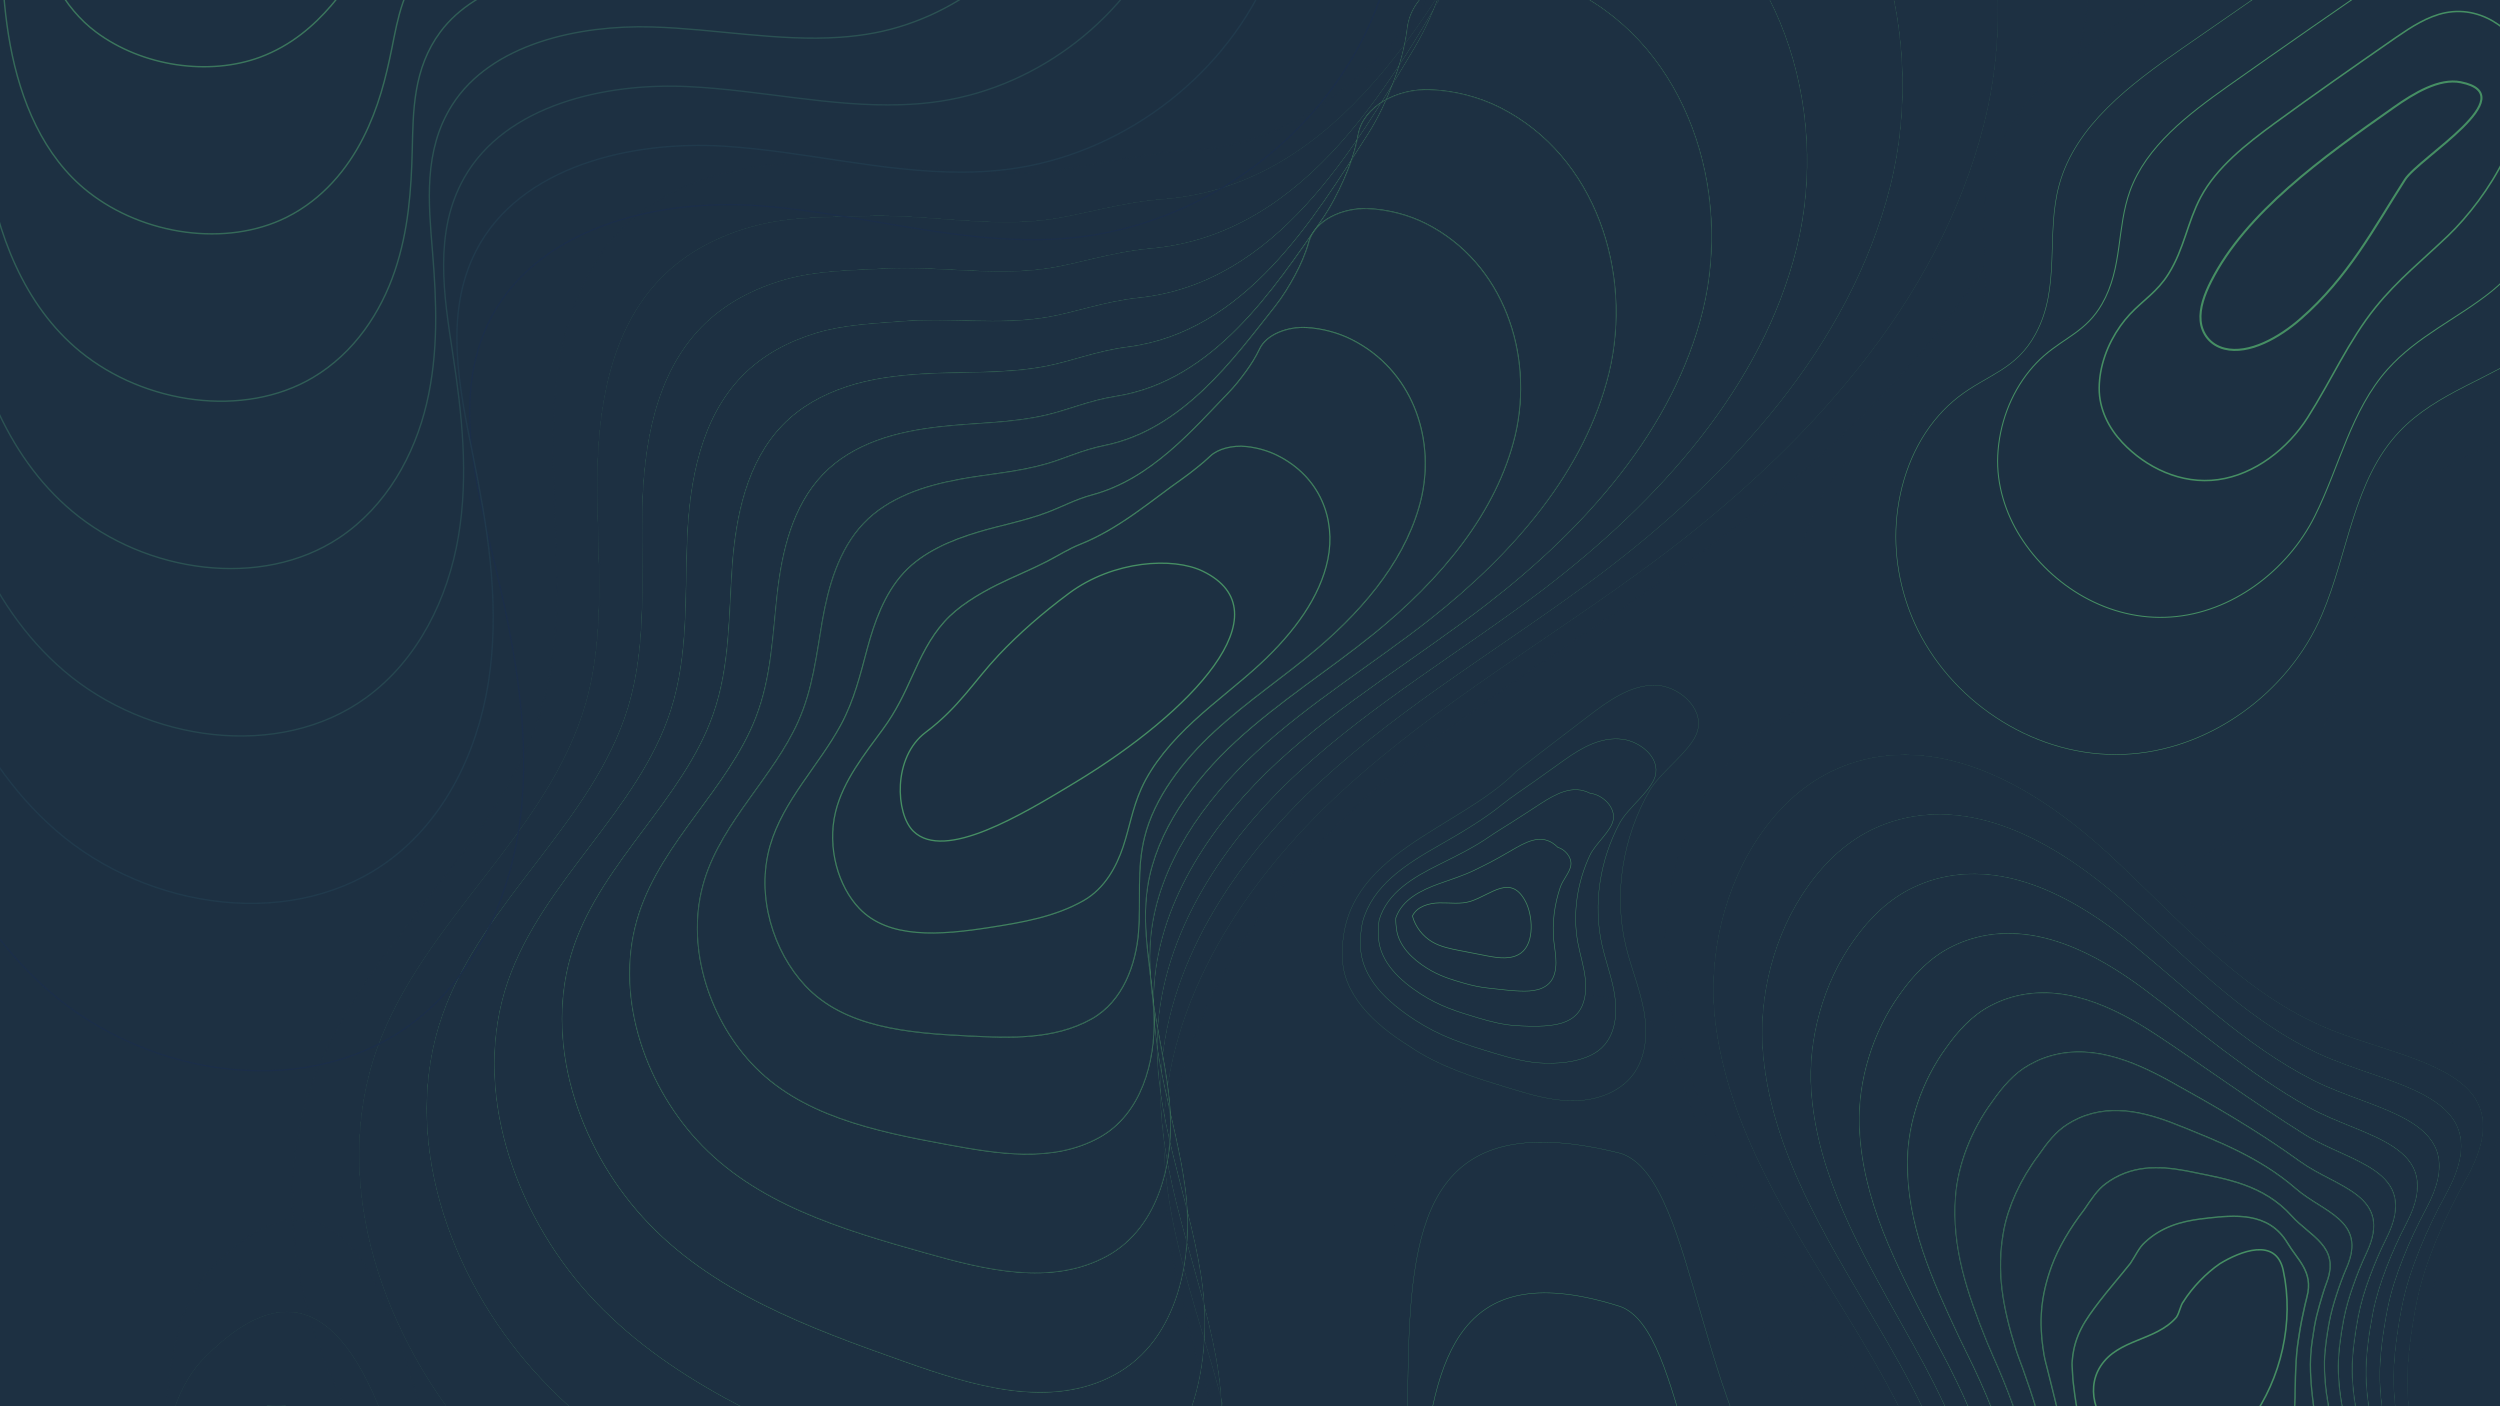 <?xml version="1.0" encoding="UTF-8"?>
<svg id="Layer_1" data-name="Layer 1" xmlns="http://www.w3.org/2000/svg" xmlns:xlink="http://www.w3.org/1999/xlink" viewBox="0 0 1920 1080">
  <defs>
    <style>
      .cls-1, .cls-2, .cls-3, .cls-4, .cls-5, .cls-6, .cls-7, .cls-8, .cls-9, .cls-10, .cls-11, .cls-12, .cls-13, .cls-14, .cls-15, .cls-16, .cls-17, .cls-18, .cls-19, .cls-20, .cls-21, .cls-22, .cls-23, .cls-24, .cls-25, .cls-26, .cls-27, .cls-28, .cls-29, .cls-30, .cls-31, .cls-32, .cls-33, .cls-34, .cls-35, .cls-36, .cls-37, .cls-38, .cls-39, .cls-40 {
        fill: none;
      }

      .cls-41 {
        fill: url(#Unnamed_Pattern);
      }

      .cls-2 {
        stroke: #418664;
        stroke-width: 1.09px;
      }

      .cls-2, .cls-3, .cls-4, .cls-5, .cls-6, .cls-7, .cls-8, .cls-9, .cls-10, .cls-11, .cls-12, .cls-13, .cls-14, .cls-15, .cls-16, .cls-17, .cls-18, .cls-19, .cls-20, .cls-21, .cls-22, .cls-23, .cls-24, .cls-25, .cls-26, .cls-27, .cls-28, .cls-29, .cls-30, .cls-31, .cls-32, .cls-33, .cls-34, .cls-35, .cls-36, .cls-37, .cls-38, .cls-39, .cls-40 {
        stroke-miterlimit: 10;
      }

      .cls-3 {
        stroke-width: 1.08px;
      }

      .cls-3, .cls-5, .cls-9, .cls-10, .cls-12, .cls-13, .cls-14, .cls-15, .cls-16, .cls-17, .cls-19, .cls-21, .cls-22, .cls-23, .cls-24, .cls-27, .cls-28, .cls-29, .cls-30, .cls-31, .cls-33, .cls-35, .cls-37, .cls-38, .cls-39, .cls-40 {
        stroke: #59bb73;
      }

      .cls-4 {
        stroke: #32625b;
        stroke-width: 1.05px;
      }

      .cls-5 {
        stroke-width: .08px;
      }

      .cls-6 {
        stroke: #397460;
        stroke-width: 1.07px;
      }

      .cls-7 {
        stroke: #499769;
        stroke-width: 1.11px;
      }

      .cls-8 {
        stroke: #56bb73;
        stroke-width: .42px;
      }

      .cls-9 {
        stroke-width: .84px;
      }

      .cls-10 {
        stroke-width: .8px;
      }

      .cls-42 {
        fill: #1d3042;
      }

      .cls-11 {
        stroke: #54ba72;
        stroke-width: .32px;
      }

      .cls-12 {
        stroke-width: .12px;
      }

      .cls-13 {
        stroke-width: .92px;
      }

      .cls-14 {
        stroke-width: .46px;
      }

      .cls-15 {
        stroke-width: .72px;
      }

      .cls-16 {
        stroke-width: .36px;
      }

      .cls-17 {
        stroke-width: .11px;
      }

      .cls-18 {
        stroke: #2a5156;
        stroke-width: 1.04px;
      }

      .cls-19 {
        stroke-width: 1.03px;
      }

      .cls-20 {
        stroke-width: .13px;
      }

      .cls-20, .cls-34, .cls-36 {
        stroke: #4fb971;
      }

      .cls-21 {
        stroke-width: .52px;
      }

      .cls-22 {
        stroke-width: .4px;
      }

      .cls-23 {
        stroke-width: .79px;
      }

      .cls-24 {
        stroke-width: 1.59px;
      }

      .cls-25 {
        stroke: #223f51;
        stroke-width: 1.02px;
      }

      .cls-26 {
        stroke: #1a2d4c;
      }

      .cls-27 {
        stroke-width: .57px;
      }

      .cls-43 {
        opacity: .68;
      }

      .cls-28 {
        stroke-width: .6px;
      }

      .cls-29 {
        stroke-width: 1.19px;
      }

      .cls-30 {
        stroke-width: 1.2px;
      }

      .cls-31 {
        stroke-width: .15px;
      }

      .cls-32 {
        stroke: #52ba72;
        stroke-width: .23px;
      }

      .cls-33 {
        stroke-width: .34px;
      }

      .cls-34 {
        stroke-width: .17px;
      }

      .cls-35 {
        stroke-width: .69px;
      }

      .cls-44 {
        fill: url(#Unnamed_Pattern-11);
      }

      .cls-45 {
        fill: url(#Unnamed_Pattern-10);
      }

      .cls-36 {
        stroke-width: .34px;
      }

      .cls-37 {
        stroke-width: .48px;
      }

      .cls-38 {
        stroke-width: .23px;
      }

      .cls-46 {
        fill: url(#Unnamed_Pattern-7);
      }

      .cls-47 {
        fill: url(#Unnamed_Pattern-8);
      }

      .cls-48 {
        fill: url(#Unnamed_Pattern-5);
      }

      .cls-49 {
        fill: url(#Unnamed_Pattern-9);
      }

      .cls-50 {
        fill: url(#Unnamed_Pattern-2);
      }

      .cls-51 {
        fill: url(#Unnamed_Pattern-4);
      }

      .cls-52 {
        fill: url(#Unnamed_Pattern-6);
      }

      .cls-53 {
        fill: url(#Unnamed_Pattern-3);
      }

      .cls-39 {
        stroke-width: .24px;
      }

      .cls-40 {
        stroke-width: .96px;
      }
    </style>
    <pattern id="Unnamed_Pattern" data-name="Unnamed Pattern" x="0" y="0" width="1920" height="1080" patternTransform="translate(-1927.91 1287.52)" patternUnits="userSpaceOnUse" viewBox="0 0 1920 1080">
      <g>
        <rect class="cls-1" width="1920" height="1080"/>
        <rect class="cls-42" width="1920" height="1080"/>
      </g>
    </pattern>
    <pattern id="Unnamed_Pattern-2" data-name="Unnamed Pattern" patternTransform="translate(-8765.14 -14659.24) rotate(-149.64)" xlink:href="#Unnamed_Pattern"/>
    <pattern id="Unnamed_Pattern-3" data-name="Unnamed Pattern" patternTransform="translate(-8765.14 -14659.24) rotate(-149.64)" xlink:href="#Unnamed_Pattern"/>
    <pattern id="Unnamed_Pattern-4" data-name="Unnamed Pattern" patternTransform="translate(-8765.14 -14659.24) rotate(-149.64)" xlink:href="#Unnamed_Pattern"/>
    <pattern id="Unnamed_Pattern-5" data-name="Unnamed Pattern" patternTransform="translate(-8765.14 -14659.24) rotate(-149.64)" xlink:href="#Unnamed_Pattern"/>
    <pattern id="Unnamed_Pattern-6" data-name="Unnamed Pattern" patternTransform="translate(-8765.14 -14659.24) rotate(-149.64)" xlink:href="#Unnamed_Pattern"/>
    <pattern id="Unnamed_Pattern-7" data-name="Unnamed Pattern" patternTransform="translate(-8765.14 -14659.24) rotate(-149.64)" xlink:href="#Unnamed_Pattern"/>
    <pattern id="Unnamed_Pattern-8" data-name="Unnamed Pattern" patternTransform="translate(-8765.14 -14659.24) rotate(-149.64)" xlink:href="#Unnamed_Pattern"/>
    <pattern id="Unnamed_Pattern-9" data-name="Unnamed Pattern" patternTransform="translate(-8765.14 -14659.24) rotate(-149.64)" xlink:href="#Unnamed_Pattern"/>
    <pattern id="Unnamed_Pattern-10" data-name="Unnamed Pattern" patternTransform="translate(-8765.14 -14659.24) rotate(-149.64)" xlink:href="#Unnamed_Pattern"/>
    <pattern id="Unnamed_Pattern-11" data-name="Unnamed Pattern" patternTransform="translate(-8765.14 -14659.24) rotate(-149.64)" xlink:href="#Unnamed_Pattern"/>
  </defs>
  <g>
    <rect class="cls-42" x="0" y="-1068.85" width="1920.73" height="2485.65"/>
    <path class="cls-41" d="M1919.73-1067.85V1415.8H1V-1067.85H1919.73m1-1H0V1416.8H1920.73V-1068.85h0Z"/>
  </g>
  <g class="cls-43">
    <g>
      <path class="cls-42" d="M1330.26-386.85c.85,0,1.69,.01,2.57,.03,.52,0,1.03,0,1.55,0,34.09,0,70.6,9.04,102.8,25.45,33.96,17.3,63.98,41.69,89.25,72.47,23.88,29.1,42.94,63.15,56.65,101.22,13.3,36.92,21.05,76.11,23.05,116.49,2,40.48-1.88,80.26-11.53,118.23-18.14,71.32-54.09,141.06-106.86,207.27-45.24,56.77-103.39,111.69-172.84,163.23-31.3,23.23-64.19,45.5-95.99,67.04-59.28,40.15-120.58,81.66-174.03,131.02-44.36,40.96-79.79,85.2-105.31,131.49-29.02,52.64-43.95,106.02-44.38,158.65-.48,59.39,17.57,117.28,35.03,173.27,9.69,31.08,19.71,63.22,26.49,95.34,10.15,48.1,9.74,97.7-1.18,139.65-6.04,23.2-15.17,43.68-27.14,60.85-13.02,18.67-29.39,33.4-48.65,43.77-21.41,11.52-45.65,17.36-72.06,17.36-59.38,0-123.13-29.19-177.66-57.75-50.75-26.58-108.27-56.7-161.22-90.81-58.04-37.4-104.12-75.56-140.87-116.65-20.66-23.1-38.84-48.46-54.04-75.38-15.62-27.66-27.74-56.36-36.02-85.29-8.67-30.31-13-60.5-12.87-89.73,.14-30.99,5.32-60.84,15.39-88.71,18.46-51.09,52.93-95.36,86.27-138.17,37.16-47.72,75.58-97.06,91.64-155.82,12.61-46.15,10.5-95.05,8.45-142.33-.64-14.7-1.29-29.9-1.49-44.76-1.09-80.44,16.05-137.42,52.4-174.2,20.12-20.36,46.71-34.83,79.03-43.02,20.34-5.15,42.81-7.76,66.78-7.76,8.51,0,17.27,.33,26.05,.99h.03s.03,0,.03,0c20.57,.25,41.25,1.86,61.26,3.42,21.7,1.69,44.13,3.44,66.37,3.44,9.15,0,17.61-.28,25.89-.87h.04s.04,0,.04,0c12.48-1.82,25.76-4.17,39.82-6.66,18.61-3.29,37.85-6.69,58.89-9.58h.69c60.27,0,113.72-26.08,163.41-79.74,43.08-46.52,77.14-106.99,107.18-160.33,7.45-13.23,14.49-25.73,21.51-37.77l.02-.03,.02-.04c11.97-24.88,20.75-47.62,26.86-69.53,7.01-25.06,10.95-50.8,11.73-76.53,.32-22.44,11.33-42.95,30.99-57.76,18.09-13.63,42.13-21.44,65.95-21.44m0-1c-47.59,0-97.24,30.98-97.95,80.19-.81,26.81-4.95,52.16-11.69,76.27-6.74,24.14-16.07,47.05-26.8,69.37-65.01,111.49-140.11,277.35-291.24,277.35-.26,0-.5,0-.76,0-37.33,5.11-70.15,12.06-98.79,16.25-8.64,.61-17.24,.87-25.82,.87-42.65,0-84.66-6.33-127.61-6.85-8.62-.65-17.36-1-26.12-1-22.6,0-45.4,2.32-67.02,7.79-30.01,7.6-57.75,21.28-79.49,43.28-43.98,44.5-53.54,112.35-52.69,174.92,.85,62.56,9.57,126.46-6.92,186.81-30.37,111.12-138.74,185.57-177.89,293.92-41.79,115.66,5.76,248.45,87.74,340.12,81.97,91.67,193.42,150.63,302.36,207.68,55.1,28.86,118.37,57.86,178.13,57.86,25.08,0,49.54-5.11,72.53-17.48,81.11-43.64,96.5-155.24,77.47-245.36-19.02-90.12-62.23-176.29-61.49-268.39,.9-111.68,67.32-213.65,149.37-289.41,82.05-75.77,180.25-131.44,269.94-197.99,126.93-94.2,241.11-217.86,280.07-371.06,38.96-153.19-17.1-337.78-157.93-409.56-31.72-16.16-68.08-25.56-103.26-25.56-.52,0-1.03,0-1.55,0-.85-.02-1.71-.03-2.56-.03h0Z"/>
      <g>
        <path class="cls-17" d="M579.85,173.57c27.16-7.27,56.35-6.57,84.32-7.57,46.66-1.66,92.42,8.73,139.04,2.99,26.18-3.22,55.56-13.25,89.63-15.86,136.13-10.43,209.38-147.03,265.2-248.91,10.68-19.49,18.56-40.31,24.9-61.8,6.38-21.47,10.61-44.01,11.52-67.85,1.7-44.52,47.79-70.22,91.4-71.06,32.25-.62,65.63,8.41,94.67,23.2,127.34,64.84,177.93,230.43,143.06,368.35-34.83,137.64-137.24,249.21-251.47,334.64-80.48,60.08-168.68,110.5-242.64,178.78-73.85,68.18-133.89,159.65-135.75,259.74-1.49,82.51,36.05,159.73,52.06,240.44,16.03,80.7,1.46,180.47-71.56,219.82-70.81,38.21-156.79,2.51-228.34-32.75-100.06-49.31-202.54-100.42-277.1-183.55-73.72-82.31-116.44-202.22-79.04-306.89,34.99-97.78,131.71-165.5,160.22-265.14,15.59-54.5,8.84-112.08,8.85-168.52,.09-56.54,9.31-117.78,49.19-158.27,19.7-20,44.75-32.61,71.84-39.81Z"/>
        <path class="cls-42" d="M1289.01-295.62c29.46,0,61.82,8.22,91.12,23.14,30.71,15.64,57.86,37.6,80.69,65.29,21.59,26.17,38.82,56.78,51.23,90.99,12.03,33.17,19.07,68.4,20.91,104.7,1.85,36.38-1.59,72.16-10.24,106.36-16.22,64.1-48.45,126.87-95.8,186.56-40.62,51.21-92.88,100.87-155.35,147.58-28.25,21.09-57.94,41.32-86.66,60.89-53.1,36.19-108.02,73.61-156.05,117.95-39.91,36.85-71.89,76.6-95.04,118.13-26.32,47.22-40.12,95.08-40.99,142.25-.96,53.17,14.5,105.01,29.45,155.15,8.31,27.87,16.91,56.69,22.62,85.49,8.57,43.14,7.73,87.53-2.37,125.01-5.6,20.78-13.94,39.12-24.8,54.52-11.81,16.75-26.59,29.98-43.93,39.33-20.09,10.84-42.92,16.34-67.86,16.34-52.75,0-107.91-23.6-159.67-49.1-46.59-22.96-99.39-48.98-148.04-79.05-53.24-32.91-95.37-67.03-128.79-104.29-18.57-20.73-34.92-43.55-48.6-67.8-14.05-24.91-24.95-50.79-32.4-76.91-16.12-56.5-15.38-112.27,2.13-161.29,16.67-46.58,47.91-86.99,78.11-126.07,33.03-42.73,67.19-86.92,82.13-139.13,12.01-41.97,10.79-86.39,9.6-129.34-.36-12.95-.73-26.33-.72-39.42,.05-32.95,3.21-60.73,9.65-84.93,7.94-29.85,21.16-54.32,39.29-72.72,18.23-18.51,42.27-31.83,71.44-39.58,22.26-5.96,46.11-6.54,69.18-7.11,4.91-.12,9.99-.25,14.94-.42,3.38-.12,6.92-.18,10.52-.18,16.37,0,32.92,1.25,48.93,2.46,15.99,1.21,32.52,2.46,48.84,2.46,11.16,0,21.24-.57,30.82-1.75,11.01-1.36,22.56-3.9,34.79-6.6,17.24-3.8,35.07-7.74,54.8-9.25,59.93-4.59,112.85-33.62,161.8-88.74,42.11-47.42,73.99-105.62,102.11-156.98l2-3.65c9.75-17.8,17.92-38.07,24.98-61.97,6.92-23.28,10.7-45.54,11.56-68.07,1.7-44.5,47.91-69.38,90.53-70.2,1.04-.02,2.08-.03,3.13-.03m0-.89c-1.05,0-2.1,.01-3.15,.03-43.61,.84-89.7,26.54-91.4,71.06-.91,23.84-5.14,46.38-11.52,67.85-6.34,21.49-14.23,42.31-24.9,61.8-55.82,101.88-129.07,238.48-265.2,248.91-34.07,2.61-63.45,12.63-89.63,15.86-10.28,1.27-20.51,1.75-30.72,1.75-32.62,0-65.01-4.92-97.78-4.92-3.51,0-7.03,.06-10.55,.18-27.97,.99-57.15,.29-84.32,7.56-27.1,7.2-52.14,19.81-71.84,39.81-39.88,40.49-49.1,101.73-49.19,158.27,0,56.45,6.75,114.03-8.85,168.52-28.51,99.64-125.23,167.36-160.22,265.14-37.4,104.67,5.33,224.58,79.04,306.89,74.56,83.13,177.04,134.24,277.1,183.55,49.7,24.49,106.36,49.19,160.06,49.19,23.61,0,46.66-4.78,68.28-16.45,73.01-39.35,87.59-139.12,71.56-219.82-16.01-80.71-53.55-157.94-52.06-240.44,1.86-100.08,61.9-191.55,135.75-259.74,73.95-68.28,162.15-118.7,242.64-178.78,114.24-85.43,216.64-197,251.47-334.64,34.87-137.92-15.72-303.51-143.06-368.35-28.1-14.31-60.25-23.23-91.52-23.23h0Z"/>
      </g>
      <g>
        <path class="cls-38" d="M603.24,214.76c24.33-6.89,50.47-6.94,75.49-8.33,41.75-2.32,82.84,5.91,124.65,0,23.59-3.34,49.92-12.73,80.47-15.47,120.95-10.81,187.39-130.9,238.41-220.47,9.75-17.11,17.06-35.39,23-54.24,6.01-18.82,10.12-38.57,11.35-59.43,2.29-38.95,43.43-62.54,82.3-61.96,28.86,.43,58.63,7.68,84.52,20.85,113.84,57.91,158.97,204.49,128.18,327.15-30.71,122.09-121.34,221.56-222.88,298.22-71.28,53.61-149.48,98.78-215.34,159.58-65.64,60.6-119.31,141.57-122.13,230.06-2.24,72.91,29.62,141.18,42.62,212.5,13.05,71.28-.72,159.23-65.64,194.28-63.85,34.58-141.17,4.45-206.03-25.11-91.2-41.56-184.69-84.83-251.84-159.41-65.46-72.95-103.36-179.98-70.35-273.67,30.85-87.22,115.92-148.21,142.56-236.37,14.7-48.64,9.9-99.9,10.77-150.23,1.03-50.51,9.92-105.15,45.69-141.62,17.66-18.01,40.03-29.49,64.19-36.34Z"/>
        <path class="cls-42" d="M1237.51-204.37c.46,0,.92,0,1.39,.01,28.81,.43,58.7,7.8,84.18,20.77,27.46,13.97,51.73,33.52,72.14,58.1,19.29,23.24,34.71,50.42,45.81,80.77,10.76,29.42,17.08,60.68,18.78,92.91,1.7,32.27-1.31,64.07-8.95,94.49-26.73,106.26-101.62,206.45-222.59,297.79-25.2,18.95-51.71,37.15-77.34,54.76-46.93,32.22-95.45,65.54-138.05,104.87-35.47,32.74-63.99,67.99-84.77,104.76-23.62,41.8-36.28,84.14-37.61,125.85-1.44,46.95,11.43,92.74,23.88,137.02,6.93,24.66,14.11,50.17,18.75,75.64,6.99,38.17,5.72,77.37-3.57,110.38-5.16,18.36-12.72,34.57-22.46,48.19-10.6,14.82-23.79,26.56-39.21,34.89-18.82,10.2-40.31,15.36-63.86,15.36-46.24,0-95.32-19.46-141.48-40.5-42.4-19.32-90.46-41.22-134.86-67.29-48.43-28.43-86.61-58.5-116.72-91.94-16.48-18.37-31-38.63-43.15-60.22-12.47-22.16-22.15-45.21-28.78-68.53-14.33-50.4-13.73-100.24,1.74-144.14,14.89-42.09,42.91-78.67,70-114.04,28.9-37.73,58.78-76.74,72.57-122.36,11.42-37.81,11.1-77.76,10.79-116.4-.09-11.18-.18-22.73,.01-34.04,.6-29.54,3.8-54.36,9.79-75.88,7.43-26.7,19.43-48.64,35.68-65.21,16.27-16.58,37.75-28.74,63.85-36.13,20.17-5.71,41.78-6.71,62.67-7.68,4.16-.19,8.46-.39,12.65-.62,5.13-.28,10.41-.42,16.17-.42,12.36,0,24.9,.66,37.02,1.3,12.13,.64,24.66,1.3,37.03,1.3s24.06-.72,34.49-2.19c9.8-1.39,20.04-3.81,30.88-6.37,15.59-3.69,31.7-7.5,49.55-9.09,53-4.74,100.12-30.53,144.04-78.86,37.82-41.61,66.84-92.59,92.44-137.56l2.53-4.44c8.91-15.64,16.46-33.43,23.07-54.38,6.5-20.34,10.22-39.84,11.38-59.62,2.25-38.33,42.51-61.24,80.12-61.24m0-.78c-38.45,0-78.64,23.49-80.9,61.97-1.23,20.86-5.33,40.6-11.35,59.43-5.95,18.84-13.26,37.12-23,54.24-51.02,89.57-117.46,209.66-238.4,220.47-30.55,2.73-56.88,12.13-80.47,15.47-11.51,1.63-22.95,2.18-34.38,2.18-24.71,0-49.3-2.6-74.06-2.6-5.4,0-10.8,.12-16.22,.42-25.02,1.39-51.16,1.44-75.49,8.33-24.17,6.85-46.53,18.33-64.19,36.34-35.77,36.47-44.66,91.11-45.69,141.62-.86,50.33,3.93,101.59-10.77,150.23-26.63,88.15-111.71,149.15-142.56,236.37-33.01,93.69,4.89,200.72,70.35,273.67,67.15,74.58,160.64,117.85,251.84,159.41,44.22,20.15,94.21,40.57,141.8,40.57,22.21,0,43.91-4.45,64.23-15.46,64.91-35.05,78.69-123,65.64-194.28-13-71.31-44.86-139.59-42.62-212.5,2.83-88.49,56.49-169.46,122.13-230.06,65.86-60.8,144.06-105.97,215.34-159.58,101.54-76.66,192.17-176.13,222.88-298.22,30.79-122.66-14.35-269.24-128.18-327.15-25.89-13.18-55.67-20.42-84.52-20.85-.47,0-.93-.01-1.4-.01h0Z"/>
      </g>
      <g>
        <path class="cls-33" d="M626.63,255.95c21.49-6.54,44.59-7.32,66.66-9.1,36.84-2.99,73.26,3.08,110.26-3,21-3.45,44.29-12.22,71.32-15.07,105.76-11.17,165.39-114.77,211.61-192.03,8.81-14.74,15.51-30.49,21.1-46.67s9.64-33.12,11.18-51.01c2.88-33.38,39.07-53.53,73.19-52.86,25.46,.51,51.63,6.94,74.38,18.5,100.34,50.98,140.01,178.56,113.31,285.95-26.58,106.53-105.45,193.91-194.29,261.8-62.08,47.14-130.28,87.06-188.04,140.37-57.44,53.02-104.72,123.49-108.52,200.39-2.99,63.31,23.2,122.64,33.18,184.55,10.06,61.86-2.9,137.99-59.72,168.74-56.89,30.95-125.57,6.39-183.71-17.47-82.36-33.8-166.84-69.24-226.57-135.28-57.2-63.59-90.28-157.74-61.66-240.44,26.7-76.65,100.15-130.93,124.89-207.59,13.81-42.79,10.85-87.73,12.69-131.94,1.85-44.49,10.52-92.52,42.19-124.98,15.62-16.01,35.3-26.4,56.54-32.86Z"/>
        <path class="cls-42" d="M1190.28-113.14c.55,0,1.1,0,1.66,.02,25.39,.5,51.7,7.05,74.09,18.43,24.21,12.3,45.6,29.43,63.58,50.92,17,20.32,30.59,44.05,40.39,70.54,9.5,25.67,15.1,52.96,16.64,81.12,1.55,28.17-1.03,55.97-7.65,82.62-23.15,92.77-88.44,180.73-194.04,261.43-22.15,16.82-45.49,33-68.06,48.65-40.74,28.25-82.86,57.46-120.03,91.76-31.02,28.63-56.09,59.38-74.5,91.4-20.93,36.38-32.44,73.2-34.23,109.45-1.93,40.73,8.36,80.46,18.32,118.89,5.56,21.46,11.3,43.64,14.87,65.8,5.4,33.2,3.71,67.2-4.76,95.74-9.89,33.32-28.78,58.32-54.62,72.31-17.87,9.72-37.55,14.45-60.16,14.45-41.65,0-85.32-16.49-122.98-31.95-77.62-31.86-165.6-67.97-226.33-135.11-14.39-16-27.08-33.71-37.71-52.65-10.89-19.4-19.36-39.64-25.16-60.14-12.54-44.3-12.08-88.21,1.34-126.99,13.11-37.64,37.94-70.42,61.95-102.12,24.76-32.68,50.35-66.47,62.95-105.49,10.77-33.37,11.38-68.54,11.97-102.56,.17-9.7,.34-19.73,.75-29.56,1.08-26.03,4.32-47.89,9.89-66.84,6.92-23.54,17.72-42.95,32.11-57.7,14.34-14.7,33.27-25.69,56.26-32.69,18.06-5.5,37.4-6.92,56.11-8.29,3.42-.25,6.96-.51,10.42-.79,7.41-.6,15.22-.88,24.59-.88,7.46,0,15.05,.18,22.38,.36,7.34,.18,14.94,.36,22.42,.36,16.34,0,28.96-.88,40.93-2.84,8.59-1.41,17.53-3.7,26.99-6.12,13.93-3.57,28.33-7.26,44.29-8.94,46.07-4.86,87.37-27.42,126.25-68.96,33.52-35.81,59.66-79.55,82.72-118.15l3.14-5.25c7.93-13.26,14.85-28.57,21.16-46.79,6.1-17.62,9.76-34.35,11.21-51.17,1.66-19.23,13.92-31.42,23.92-38.26,13.01-8.9,30.12-14.01,46.93-14.01m0-.67c-33.62,0-68.69,20.04-71.52,52.87-1.54,17.88-5.57,34.81-11.18,51.01-5.6,16.18-12.29,31.93-21.1,46.67-46.22,77.26-105.84,180.86-211.61,192.03-27.03,2.85-50.32,11.62-71.32,15.07-13.67,2.25-27.26,2.84-40.82,2.84-14.95,0-29.86-.72-44.8-.72-8.2,0-16.41,.22-24.63,.88-22.07,1.79-45.17,2.56-66.66,9.1-21.24,6.47-40.92,16.85-56.54,32.86-31.66,32.46-40.34,80.49-42.19,124.98-1.84,44.21,1.12,89.15-12.69,131.94-24.74,76.67-98.2,130.94-124.89,207.59-28.62,82.7,4.46,176.85,61.66,240.44,59.74,66.04,144.21,101.47,226.57,135.28,38.61,15.85,81.86,32,123.23,32,20.92,0,41.37-4.13,60.48-14.53,56.82-30.76,69.78-106.89,59.72-168.74-9.99-61.91-36.18-121.23-33.18-184.55,3.79-76.9,51.08-147.37,108.52-200.39,57.76-53.31,125.96-93.24,188.04-140.37,88.84-67.89,167.7-155.27,194.29-261.8,26.7-107.39-12.97-234.96-113.31-285.95-22.75-11.56-48.92-18-74.38-18.5-.56-.01-1.11-.02-1.67-.02h0Z"/>
      </g>
      <g>
        <path class="cls-14" d="M650.02,297.14c18.65-6.19,38.62-8.67,57.84-9.87,32.07-2.01,63.68,.24,95.87-6,18.41-3.57,38.65-11.7,62.16-14.68,90.58-11.5,143.39-98.64,184.81-163.59,7.88-12.36,13.99-25.58,19.2-39.1,5.23-13.56,9.15-27.68,11.01-42.58,3.46-27.82,34.71-44.53,64.09-43.76,22.06,.58,44.63,6.2,64.23,16.15,86.84,44.05,121.06,152.62,98.44,244.74-22.46,90.98-89.41,166.44-165.69,225.38-52.79,40.79-111.08,75.34-160.74,121.17-49.24,45.44-90.14,105.42-94.9,170.72-3.74,53.72,16.77,104.1,23.75,156.6,7.07,52.44-5.08,116.75-53.81,143.21-49.94,27.32-110,8.35-161.39-9.83-73.58-26.03-149.1-53.54-201.31-111.14-49.06-54.13-77.2-135.5-52.97-207.21,22.55-66.09,84.42-113.65,107.23-178.82,12.93-36.94,11.89-75.56,14.61-113.65s11.13-79.89,38.69-108.33c13.58-14.01,30.57-23.31,48.89-29.39Z"/>
        <path class="cls-42" d="M1143.03-22.48v.56c.65,0,1.3,0,1.95,.03,21.96,.58,44.69,6.3,64,16.09,20.96,10.63,39.47,25.35,55.03,43.73,14.71,17.39,26.48,37.68,34.97,60.31,16.59,44.18,19.48,93.92,8.15,140.07-19.67,79.7-75.35,155.43-165.49,225.08-19.42,15.01-39.96,29.43-59.81,43.37-34.2,24.01-69.56,48.85-100.96,77.83-26.58,24.52-48.19,50.78-64.23,78.03-18.23,30.96-28.6,62.27-30.85,93.05-2.4,34.5,5.3,68.18,12.75,100.75,4.18,18.25,8.49,37.13,11,55.96,3.81,28.23,1.69,57.04-5.96,81.1-8.98,28.24-25.42,49.52-47.56,61.54-16.77,9.18-35.41,13.64-56.99,13.64-34.63,0-70.34-11.61-103.95-23.5-69.34-24.53-147.93-52.34-201.08-110.99-24.9-27.48-44.02-61.85-53.84-96.79-10.73-38.19-10.39-76.19,.99-109.87,11.35-33.26,33.04-62.29,54.01-90.37,20.59-27.57,41.89-56.08,53.22-88.45,10.21-29.16,11.75-59.81,13.24-89.45,.4-7.99,.82-16.25,1.4-24.34,2.26-31.62,8.72-77.22,38.53-107.98,12.42-12.81,28.79-22.65,48.67-29.25,20.72-6.88,42.85-8.92,57.7-9.85,10.71-.67,21.54-.87,32.02-1.06,20.86-.38,42.44-.78,63.92-4.94,7.39-1.43,15.02-3.58,23.11-5.86,12.27-3.46,24.95-7.03,39.02-8.82,39.12-4.97,74.58-24.28,108.4-59.04,29.2-30.01,52.44-66.52,72.94-98.74,1.3-2.04,2.59-4.07,3.86-6.07,7.04-11.04,13.34-23.86,19.25-39.2,5.69-14.74,9.3-28.72,11.04-42.72,1.99-15.96,12.67-26.05,21.29-31.69,11.24-7.37,25.93-11.6,40.28-11.6v-.56m0,0c-28.79,0-58.73,16.58-62.12,43.78-1.86,14.9-5.78,29.03-11.01,42.58-5.21,13.52-11.32,26.74-19.2,39.1-41.42,64.95-94.23,152.09-184.81,163.59-23.51,2.99-43.75,11.12-62.16,14.68-32.19,6.24-63.8,3.98-95.87,6-19.22,1.21-39.19,3.68-57.84,9.87-18.32,6.08-35.31,15.38-48.89,29.39-27.56,28.44-35.93,69.87-38.69,108.33-2.73,38.08-1.68,76.7-14.61,113.65-22.82,65.17-84.68,112.73-107.23,178.82-24.23,71.72,3.91,153.09,52.97,207.21,52.21,57.6,127.73,85.11,201.31,111.14,32.81,11.61,69.15,23.54,104.14,23.54,19.82,0,39.2-3.83,57.26-13.71,48.72-26.46,60.87-90.77,53.81-143.21-6.97-52.5-27.49-102.88-23.75-156.6,4.76-65.3,45.67-125.28,94.9-170.72,49.66-45.83,107.95-80.38,160.74-121.17,76.28-58.94,143.23-134.4,165.69-225.38,22.62-92.12-11.59-200.69-98.44-244.74-19.6-9.95-42.17-15.57-64.23-16.15-.65-.02-1.31-.03-1.96-.03h0Z"/>
      </g>
      <g>
        <path class="cls-27" d="M673.41,338.34c15.81-5.85,32.7-8.8,49.01-10.64,27.19-3.08,54.09-2.6,81.48-8.99,15.81-3.69,33.01-11.17,53-14.29,75.39-11.79,121.39-82.53,158.01-135.16,6.95-9.99,12.48-20.68,17.3-31.54s8.65-22.25,10.84-34.16c4.02-22.27,30.35-35.53,54.98-34.65,18.66,.66,37.63,5.47,54.09,13.8,73.34,37.12,102.1,126.68,83.56,203.54-18.34,75.43-73.48,138.83-137.1,188.97-43.57,34.34-91.87,63.62-133.44,101.96-41.03,37.85-75.69,87.32-81.29,141.04-4.6,44.11,10.35,85.55,14.31,128.65,4.08,43.02-7.31,95.41-47.89,117.67-43.03,23.6-94.48,10.35-139.08-2.19-64.85-18.23-131.28-37.93-176.05-87.01-40.82-44.75-64.25-113.3-44.27-173.99,18.29-55.57,68.72-96.37,89.57-150.05,12.08-31.1,12.93-63.4,16.53-95.35,3.66-32.45,11.73-67.26,35.18-91.68,11.54-12.01,25.85-20.22,41.24-25.92Z"/>
        <path class="cls-42" d="M1095.74,68.85v.44c.76,0,1.53,.01,2.28,.04,18.54,.66,37.69,5.54,53.9,13.76,17.71,8.96,33.34,21.26,46.47,36.55,12.42,14.47,22.36,31.32,29.55,50.08,14,36.54,16.6,77.88,7.31,116.41-16.12,66.31-62.19,129.81-136.94,188.72-16.47,12.98-33.94,25.47-50.84,37.55-27.91,19.95-56.77,40.58-82.63,64.44-22.17,20.45-40.34,42.21-54.01,64.67-15.56,25.56-24.78,51.35-27.42,76.66-2.95,28.28,2.2,55.9,7.18,82.62,2.8,15.05,5.7,30.61,7.13,46.12,2.2,23.24-.34,46.84-7.18,66.43-8.18,23.46-21.8,40.56-40.48,50.8-15.92,8.73-33.88,12.98-54.9,12.98-27.46,0-55.33-7.19-83.84-15.21-34.8-9.78-66-18.93-95.49-31.91-33.96-14.94-60.24-32.92-80.34-54.97-20.69-22.69-36.62-51.39-44.83-80.84-8.96-32.11-8.74-64.17,.65-92.71,9.56-29.05,28.23-54.47,46.29-79.05,16.39-22.31,33.33-45.37,43.27-70.98,9.71-25.02,12.22-51.19,14.64-76.51,.59-6.22,1.21-12.65,1.92-18.96,2.16-19.16,5.48-35.11,10.15-48.76,5.98-17.48,14.12-31.43,24.91-42.67,10.5-10.93,24.32-19.61,41.07-25.81,13.51-5,29.05-8.37,48.91-10.62,9.26-1.05,18.64-1.69,27.72-2.32,17.56-1.21,35.73-2.46,53.81-6.68,6.19-1.44,12.53-3.45,19.25-5.57,10.6-3.35,21.56-6.81,33.72-8.71,72.31-11.31,117.32-76.23,153.48-128.4,1.63-2.35,3.23-4.66,4.82-6.95,6.22-8.93,11.73-18.98,17.35-31.61,5.24-11.79,8.8-23,10.87-34.26,4.02-22.3,29.92-34.33,52.25-34.33v-.44m0,0c-23.95,0-48.79,13.12-52.69,34.7-2.19,11.92-5.98,23.24-10.84,34.16-4.83,10.86-10.35,21.55-17.3,31.54-36.62,52.63-82.62,123.37-158.01,135.16-19.99,3.13-37.19,10.6-53,14.29-27.39,6.39-54.29,5.92-81.48,8.99-16.31,1.85-33.2,4.79-49.01,10.64-15.39,5.7-29.7,13.9-41.24,25.92-23.45,24.43-31.52,59.24-35.18,91.68-3.61,31.96-4.46,64.25-16.53,95.35-20.84,53.68-71.28,94.48-89.57,150.05-19.97,60.69,3.46,129.24,44.27,173.99,44.77,49.08,111.2,68.78,176.05,87.01,26.63,7.49,55.69,15.22,83.96,15.22,19.07,0,37.78-3.53,55.12-13.03,40.58-22.25,51.97-74.65,47.89-117.67-3.96-43.1-18.91-84.54-14.31-128.65,5.6-53.72,40.25-103.19,81.29-141.04,41.57-38.34,89.88-67.63,133.44-101.96,63.61-50.14,118.76-113.54,137.1-188.97,18.53-76.86-10.22-166.42-83.56-203.54-16.46-8.34-35.43-13.14-54.09-13.8-.77-.03-1.53-.04-2.3-.04h0Z"/>
      </g>
      <g>
        <path class="cls-35" d="M696.8,379.53c12.97-5.51,26.78-8.93,40.18-11.41,22.3-4.14,44.5-5.46,67.09-11.99,13.22-3.82,27.37-10.62,43.84-13.9,60.22-12.01,99.38-66.43,131.21-106.72,6.02-7.62,10.96-15.77,15.41-23.97s8.2-16.8,10.67-25.74c4.68-16.7,25.99-26.52,45.88-25.55,15.26,.74,30.63,4.73,43.94,11.45,59.85,30.19,83.14,100.75,68.69,162.34-14.21,59.88-57.56,111.2-108.5,152.55-34.35,27.88-72.67,51.9-106.14,82.76-32.83,30.27-61.12,69.23-67.67,111.37-5.36,34.51,3.85,67.01,4.87,100.71,1.02,33.6-9.5,74.17-41.97,92.13-36.07,19.95-79.01,12.4-116.76,5.45-56.21-10.35-113.44-22.32-150.78-62.87-32.57-35.38-51.18-91.06-35.58-140.76,14.13-45,53.11-79.09,71.9-121.27,11.26-25.27,13.98-51.24,18.46-77.06s12.34-54.62,31.68-75.04c9.5-10.02,21.12-17.14,33.59-22.44Z"/>
        <path class="cls-42" d="M1048.39,160.5c.89,0,1.79,.02,2.68,.06,15.34,.74,30.49,4.69,43.81,11.42,28.36,14.31,49.81,38.24,62.05,69.22,11.42,28.91,13.72,61.85,6.47,92.74-12.56,52.92-49.03,104.19-108.39,152.37-13.54,10.99-27.98,21.59-41.95,31.84-21.6,15.85-43.93,32.24-64.21,50.94-17.74,16.36-32.46,33.62-43.75,51.3-12.86,20.15-20.95,40.42-24.03,60.26-3.44,22.13-.85,43.78,1.64,64.72,1.4,11.77,2.86,23.93,3.22,36.05,.39,12.95-.75,32.44-8.4,51.8-7.24,18.31-18.48,31.78-33.4,40.03-15.56,8.6-33.64,12.79-55.29,12.79s-43.4-4.09-61.25-7.38c-28.67-5.28-56.55-10.79-82.41-20.09-29.07-10.46-51.38-24.42-68.19-42.68-16.47-17.88-29.17-40.92-35.78-64.87-7.18-26.01-7.08-52.14,.27-75.56,7.85-25.02,23.64-46.99,38.91-68.24,12.11-16.86,24.64-34.29,32.98-53,9.35-20.99,12.88-42.8,16.29-63.9,.7-4.34,1.43-8.83,2.19-13.24,4.1-23.67,11.4-53.56,31.59-74.87,8.7-9.18,19.66-16.49,33.48-22.37,11.25-4.78,24-8.4,40.11-11.39,7.85-1.46,15.83-2.58,23.55-3.67,14.22-2.01,28.92-4.09,43.57-8.32,4.99-1.44,10.06-3.29,15.43-5.24,8.92-3.25,18.15-6.61,28.39-8.65,56.46-11.26,94.55-59.84,125.16-98.88,2.12-2.7,4.2-5.36,6.25-7.96,5.27-6.67,10.18-14.31,15.44-24.02,4.9-9.06,8.4-17.5,10.7-25.81,2.09-7.47,7.61-13.9,15.95-18.59,7.79-4.38,17.34-6.79,26.91-6.79h0m0-.33c-19.08,0-38.71,9.67-43.18,25.62-2.47,8.94-6.18,17.45-10.67,25.74-4.44,8.2-9.39,16.36-15.41,23.97-31.83,40.29-70.99,94.71-131.21,106.72-16.47,3.29-30.63,10.08-43.84,13.9-22.59,6.53-44.78,7.85-67.09,11.99-13.4,2.49-27.21,5.9-40.18,11.41-12.47,5.3-24.09,12.43-33.59,22.44-19.35,20.41-27.1,48.6-31.68,75.04-4.48,25.83-7.2,51.79-18.46,77.06-18.79,42.18-57.78,76.27-71.9,121.27-15.6,49.7,3.01,105.38,35.58,140.76,37.34,40.56,94.58,52.53,150.78,62.87,19.6,3.61,40.6,7.38,61.31,7.38,19.18,0,38.11-3.24,55.45-12.83,32.48-17.96,42.99-58.53,41.97-92.13-1.02-33.69-10.23-66.2-4.87-100.71,6.55-42.14,34.84-81.1,67.67-111.37,33.47-30.86,71.79-54.88,106.14-82.76,50.94-41.34,94.29-92.67,108.5-152.55,14.45-61.59-8.84-132.14-68.69-162.34-13.31-6.72-28.68-10.71-43.94-11.45-.9-.04-1.8-.07-2.7-.07h0Z"/>
      </g>
      <g>
        <path class="cls-10" d="M720.19,420.72c10.13-5.19,20.85-9.05,31.36-12.18,17.4-5.19,34.89-8.33,52.7-14.99,10.61-3.97,21.75-10.03,34.69-13.51,45.08-12.12,77.38-50.36,104.41-78.28,5.09-5.25,9.46-10.87,13.51-16.41s7.71-11.38,10.5-17.32c5.25-11.18,21.64-17.5,36.77-16.45,11.86,.82,23.63,3.99,33.8,9.1,46.35,23.26,64.18,74.81,53.82,121.13-10.09,44.33-41.65,83.56-79.91,116.13-25.14,21.41-53.47,40.18-78.84,63.55-24.63,22.69-46.55,51.14-54.05,81.7-6.12,24.9-2.58,48.46-4.57,72.76s-11.67,52.93-36.05,66.59c-29.12,16.32-63.6,14.58-94.44,13.09-47.65-2.3-95.6-6.71-125.52-38.74-24.31-26.02-38.11-68.82-26.89-107.54,9.98-34.44,37.64-61.79,54.24-92.5,10.51-19.43,15.05-39.08,20.38-58.77s12.94-41.99,28.18-58.39c7.46-8.02,16.39-14.08,25.94-18.97Z"/>
        <path class="cls-42" d="M1000.84,251.46v.22h0c1.09,0,2.19,.04,3.27,.11,11.88,.82,23.53,3.96,33.71,9.08,21.96,11.02,38.58,28.93,48.07,51.81,8.83,21.29,10.83,45.82,5.63,69.08-9,39.54-35.86,78.57-79.84,116.01-10.68,9.09-22.18,17.9-33.3,26.41-15.22,11.65-30.95,23.7-45.55,37.15-20.06,18.48-45.73,47.68-54.12,81.81-3.9,15.86-3.88,31.42-3.87,46.47,0,8.6,.02,17.49-.7,26.32-.77,9.43-3.06,23.53-9.6,37.16-6.31,13.16-15.17,23-26.34,29.26-22.1,12.38-46.83,13.97-65.9,13.97-9.5,0-18.91-.45-28.02-.89l-.41-.02c-49.25-2.38-95.9-7.12-125.37-38.67-12.24-13.1-21.72-30.47-26.72-48.91-5.39-19.9-5.43-40.1-.12-58.41,6.26-21.6,19.64-40.63,32.58-59.04,7.6-10.81,15.46-21.99,21.64-33.42,9.32-17.24,14.04-34.96,18.6-52.09,.6-2.24,1.19-4.48,1.8-6.72,2.32-8.58,5.61-19.83,10.44-30.67,4.94-11.09,10.72-20.13,17.69-27.62,6.78-7.29,15.25-13.48,25.88-18.92,8.88-4.55,19.13-8.53,31.32-12.17,6.55-1.95,13.23-3.65,19.7-5.29,10.77-2.73,21.9-5.55,33.01-9.7,3.79-1.42,7.59-3.08,11.62-4.84,7.25-3.16,14.74-6.44,23.05-8.67,40.28-10.83,70.94-43.08,95.58-68.99,3.1-3.26,6.02-6.34,8.94-9.34,5.53-5.71,10.13-11.78,13.53-16.43,4.47-6.13,7.92-11.81,10.52-17.35,4.55-9.68,18.23-16.44,33.28-16.44v-.22m0,0c-14.15,0-28.61,6.19-33.48,16.57-2.79,5.94-6.38,11.67-10.5,17.32-4.04,5.54-8.42,11.16-13.51,16.41-27.03,27.92-59.34,66.16-104.41,78.28-12.94,3.48-24.08,9.55-34.69,13.51-17.8,6.66-35.3,9.79-52.7,14.99-10.51,3.14-21.22,6.99-31.36,12.18-9.55,4.89-18.48,10.95-25.94,18.97-15.24,16.4-22.65,37.97-28.18,58.39-5.33,19.69-9.87,39.34-20.38,58.77-16.61,30.71-44.26,58.06-54.24,92.5-11.22,38.72,2.58,81.52,26.89,107.54,29.92,32.02,77.87,36.44,125.52,38.74,9.23,.45,18.79,.91,28.44,.91,22.57,0,45.61-2.57,66.01-14,24.38-13.66,34.08-42.42,36.05-66.59,1.99-24.3-1.55-47.86,4.57-72.76,7.51-30.56,29.43-59.01,54.05-81.7,25.37-23.37,53.7-42.15,78.84-63.55,38.26-32.57,69.82-71.8,79.91-116.13,10.36-46.32-7.47-97.87-53.82-121.13-10.17-5.11-21.93-8.28-33.8-9.1-1.09-.08-2.19-.11-3.29-.11h0Z"/>
      </g>
      <g>
        <path class="cls-13" d="M743.59,461.91c7.28-4.89,14.91-9.15,22.53-12.95,12.47-6.21,25.25-11.23,38.31-17.98,7.98-4.13,16.16-9.38,25.53-13.12,30.06-12.01,55.41-34.36,77.62-49.84,4.16-2.9,7.98-5.96,11.61-8.84s7.26-5.96,10.33-8.9c5.91-5.66,17.28-8.47,27.67-7.35,8.47,.92,16.63,3.26,23.65,6.75,32.85,16.33,45.3,48.89,38.94,79.93-5.89,28.79-25.77,55.87-51.31,79.71-15.96,14.9-34.27,28.46-51.54,44.35-16.42,15.11-31.94,33.04-40.44,52.02-6.85,15.29-8.99,29.9-14,44.81-4.95,14.74-13.84,31.71-30.14,41.05-22.15,12.71-48.21,16.99-72.13,20.73-39.12,6.11-77.73,8.86-100.26-14.6-16.02-16.69-25-46.57-18.2-74.31,5.85-23.86,22.43-44.39,36.58-63.73,9.91-13.54,16.17-26.91,22.3-40.48,6.52-14.41,13.54-29.36,24.68-41.74,5.42-6.02,11.65-11.04,18.29-15.5Z"/>
        <path class="cls-42" d="M952.59,342.68v.11h0c1.54,0,3.07,.08,4.57,.24,8.42,.91,16.59,3.24,23.62,6.74,15.58,7.75,27.38,19.64,34.12,34.4,6.35,13.9,8,29.6,4.76,45.41-5.34,26.07-22.59,52.87-51.28,79.65-8.11,7.57-16.65,14.65-25.69,22.14-8.53,7.07-17.35,14.38-25.85,22.2-19.35,17.8-32.97,35.32-40.46,52.06-4.24,9.47-6.71,18.81-9.11,27.84-1.47,5.55-2.99,11.29-4.9,16.98-6.56,19.51-16.68,33.3-30.09,40.99-22.64,12.99-50.06,17.27-72.09,20.71-12.69,1.98-29.24,4.26-44.66,4.26-12.02,0-22.13-1.33-30.92-4.06-9.99-3.11-18.03-7.94-24.59-14.77-8-8.33-14.26-20.04-17.63-32.96-3.59-13.77-3.78-28.04-.54-41.25,5.24-21.35,18.87-39.77,32.06-57.58,1.49-2.01,3.02-4.09,4.5-6.11,9.68-13.23,15.83-26.17,22.31-40.5,7.11-15.73,13.87-29.72,24.66-41.72,4.92-5.46,10.89-10.53,18.27-15.48,6.7-4.5,14.06-8.73,22.52-12.95,5.65-2.82,11.49-5.44,17.14-7.98,6.9-3.1,14.03-6.31,21.17-10,2.54-1.31,5.05-2.71,7.71-4.2,5.62-3.13,11.43-6.37,17.81-8.92,22.68-9.06,42.86-24.14,60.67-37.45,5.92-4.42,11.51-8.6,16.97-12.41,4.05-2.83,7.75-5.77,11.32-8.62l.29-.23c4.16-3.32,7.55-6.23,10.34-8.9,4.87-4.67,13.69-7.56,23.01-7.56v-.11m0,0c-9,0-18.04,2.76-23.09,7.6-3.07,2.94-6.55,5.88-10.33,8.9-3.62,2.89-7.44,5.94-11.61,8.84-22.2,15.48-47.56,37.83-77.62,49.84-9.37,3.74-17.55,8.99-25.53,13.12-13.05,6.75-25.83,11.77-38.31,17.98-7.62,3.8-15.25,8.06-22.53,12.95-6.64,4.46-12.87,9.48-18.29,15.5-11.13,12.38-18.16,27.33-24.68,41.75-6.13,13.56-12.39,26.93-22.3,40.48-14.15,19.33-30.72,39.86-36.58,63.73-6.8,27.74,2.17,57.62,18.2,74.31,13.73,14.3,33.43,18.87,55.59,18.87,14.19,0,29.4-1.87,44.67-4.26,23.92-3.74,49.98-8.02,72.13-20.73,16.29-9.35,25.18-26.32,30.14-41.05,5.01-14.91,7.16-29.52,14-44.81,8.5-18.98,24.02-36.92,40.44-52.02,17.28-15.89,35.58-29.45,51.54-44.35,25.54-23.84,45.42-50.92,51.31-79.71,6.35-31.04-6.09-63.6-38.94-79.93-7.02-3.5-15.18-5.84-23.65-6.75-1.51-.16-3.04-.24-4.58-.24h0Z"/>
      </g>
      <path class="cls-19" d="M710.94,562.41c25.53-19.15,37.36-39.54,56.03-59.31,15.73-16.65,33.9-32.48,53.99-47.43,34.15-25.41,80.16-27.98,102.75-17,64.43,31.3-9.03,108.41-97.38,161.89-41.69,25.23-100.84,61.11-124.81,37.9-13.73-13.3-16.12-56.89,9.41-76.04Z"/>
    </g>
    <g>
      <path class="cls-42" d="M1527.19,136.96c12.82-56.9,64.57-95.18,112.64-128.21,67.54-46.42,135.09-92.84,202.63-139.26,25.05-17.22,52.26-35.13,82.66-34.79,33.2,.37,62.84,23.3,80.33,51.52,17.49,28.22,25.02,61.31,32.26,93.7,12.97,57.98,26.02,117.01,21.37,176.24-4.65,59.23-29.75,119.77-78.88,153.18-40.34,27.44-93.54,34.86-127.96,69.43-42.97,43.16-41.85,112.08-63.49,169.01-29.89,78.63-110.24,135.3-194.34,137.07-84.1,1.77-166.76-51.47-199.93-128.78-30.37-70.77-21.82-172.11,43.62-219.47,28.2-20.41,55.91-22.59,73.98-56.77,23.65-44.73,4.46-95.66,15.1-142.88Z"/>
      <g>
        <path class="cls-42" d="M1976.57-69.53c16.05,22.01,22.92,47.91,28.11,73.81,9.17,45.79,16,93,9.26,140.21-6.82,47.28-29.59,94.77-67.03,122.03-33.36,24.28-75.36,34.63-103.95,64.7-35.54,37.31-39.44,93.35-59.7,140.88-25.63,60.12-86.96,104.81-152.48,107.26-65.72,2.55-128.9-37.53-157.8-95.36-12.05-24.12-18.66-53.43-16.63-82.41,2.16-30.53,12.92-60.25,32.73-82.69,4.49-5.07,9.45-9.76,14.88-14.01,22.25-17.25,44.29-20.78,59.26-48.25,19.8-36.23,7.76-77,18.31-114.9,12.55-45.51,54.59-76.95,94-104.36,54.17-37.67,108.59-75.17,162.94-112.59,1.1-.76,2.21-1.52,3.31-2.28,20.53-14.12,42.86-28.79,67.62-29.45,27.23-.8,51.56,15.99,67.17,37.39Z"/>
        <path class="cls-22" d="M1976.57-69.53c16.05,22.01,22.92,47.91,28.11,73.81,9.17,45.79,16,93,9.26,140.21-6.82,47.28-29.59,94.77-67.03,122.03-33.36,24.28-75.36,34.63-103.95,64.7-35.54,37.31-39.44,93.35-59.7,140.88-25.63,60.12-86.96,104.81-152.48,107.26-65.72,2.55-128.9-37.53-157.8-95.36-12.05-24.12-18.66-53.43-16.63-82.41,2.16-30.53,12.92-60.25,32.73-82.69,4.49-5.07,9.45-9.76,14.88-14.01,22.25-17.25,44.29-20.78,59.26-48.25,19.8-36.23,7.76-77,18.31-114.9,12.55-45.51,54.59-76.95,94-104.36,54.17-37.67,108.59-75.17,162.94-112.59,1.1-.76,2.21-1.52,3.31-2.28,20.53-14.12,42.86-28.79,67.62-29.45,27.23-.8,51.56,15.99,67.17,37.39Z"/>
      </g>
      <g>
        <path class="cls-42" d="M1947.68-25.3c14.72,15.82,20.84,34.51,23.96,53.92,5.4,33.59,5.98,68.98-2.85,104.17-8.99,35.33-29.3,70.03-55.18,90.88s-57.18,34.41-79.94,59.98c-28.12,31.47-36.84,74.54-55.92,112.76-20.83,41.73-63.68,74.32-110.62,77.46-47.34,3.33-91.56-23.59-115.66-61.94-11.04-17.57-18.27-39.52-17.21-62.09,1.15-23.6,9.6-46.91,24.5-65.21,3.35-4.09,7.02-7.94,11.05-11.45,16.24-14.16,32.68-18.97,44.54-39.73,15.94-27.73,11.14-58.31,21.52-86.91,12.38-34.1,44.61-58.72,75.37-80.5,42.14-29.83,84.79-59.35,127.28-88.69,.86-.6,1.73-1.19,2.6-1.79,16-11.03,33.45-22.4,52.58-24.11,21.26-1.9,40.42,8.65,54,23.26Z"/>
        <path class="cls-23" d="M1947.68-25.3c14.72,15.82,20.84,34.51,23.96,53.92,5.4,33.59,5.98,68.98-2.85,104.17-8.99,35.33-29.3,70.03-55.18,90.88s-57.18,34.41-79.94,59.98c-28.12,31.47-36.84,74.54-55.92,112.76-20.83,41.73-63.68,74.32-110.62,77.46-47.34,3.33-91.56-23.59-115.66-61.94-11.04-17.57-18.27-39.52-17.21-62.09,1.15-23.6,9.6-46.91,24.5-65.21,3.35-4.09,7.02-7.94,11.05-11.45,16.24-14.16,32.68-18.97,44.54-39.73,15.94-27.73,11.14-58.31,21.52-86.91,12.38-34.1,44.61-58.72,75.37-80.5,42.14-29.83,84.79-59.35,127.28-88.69,.86-.6,1.73-1.19,2.6-1.79,16-11.03,33.45-22.4,52.58-24.11,21.26-1.9,40.42,8.65,54,23.26Z"/>
      </g>
      <g>
        <path class="cls-42" d="M1918.79,18.94c13.63,9.54,18.78,21.1,19.81,34.03,1.69,21.36-3.99,45-14.96,68.14s-28.73,45.73-43.33,59.72c-19.31,18.51-38.99,34.18-55.93,55.25-20.69,25.63-33.72,55.76-52.13,84.64-15.07,23.64-40.41,43.73-68.76,47.66s-55.5-9.36-73.53-28.53c-10.44-11.1-17.87-25.62-17.78-41.77,.13-16.67,6.25-33.6,16.26-47.72,2.21-3.12,4.61-6.1,7.22-8.9,10.28-11,21.04-17.17,29.81-31.21,12.04-19.25,14.44-39.63,24.73-58.92,12.12-22.7,34.63-40.48,56.73-56.65,30.11-22,60.98-43.53,91.61-64.8,.62-.43,1.25-.87,1.88-1.3,11.47-7.93,24.06-16.06,37.54-18.77,15.3-3.07,29.52,1.2,40.84,9.12Z"/>
        <path class="cls-29" d="M1918.79,18.94c13.63,9.54,18.78,21.1,19.81,34.03,1.69,21.36-3.99,45-14.96,68.14s-28.73,45.73-43.33,59.72c-19.31,18.51-38.99,34.18-55.93,55.25-20.69,25.63-33.72,55.76-52.13,84.64-15.07,23.64-40.41,43.73-68.76,47.66s-55.5-9.36-73.53-28.53c-10.44-11.1-17.87-25.62-17.78-41.77,.13-16.67,6.25-33.6,16.26-47.72,2.21-3.12,4.61-6.1,7.22-8.9,10.28-11,21.04-17.17,29.81-31.21,12.04-19.25,14.44-39.63,24.73-58.92,12.12-22.7,34.63-40.48,56.73-56.65,30.11-22,60.98-43.53,91.61-64.8,.62-.43,1.25-.87,1.88-1.3,11.47-7.93,24.06-16.06,37.54-18.77,15.3-3.07,29.52,1.2,40.84,9.12Z"/>
      </g>
      <path class="cls-24" d="M1766.73,245.03c-16.06,14.01-39.44,27.47-58.31,22.74-11.17-2.8-17.48-11.71-18.35-21.45-.88-9.75,2.96-20.23,8.02-30.24,26.61-52.58,84.94-94.64,140.48-133.66,15.37-10.8,34.65-22.58,51.33-19.25,49.6,9.92-31.95,57.76-42.9,74.82-23.85,37.16-43.24,74.73-80.27,107.04Z"/>
    </g>
    <g>
      <path class="cls-26" d="M795.04-433.61c87.28,51.55,182.39,100.11,237.15,185.41,51.54,80.28,58.05,187.53,16.61,273.46-41.44,85.93-129.42,147.61-224.33,157.26-80.44,8.18-160.05-18.47-240.68-24.45-80.63-5.99-174.46,17.66-209.08,90.72-26.21,55.31-10.13,120.27,4.2,179.77,14.79,61.39,27.3,124.38,22.03,187.31-5.27,62.92-30.43,126.56-79.54,166.25-80.33,64.94-206.67,46.68-284.31-21.46-77.64-68.14-113-173.7-122.18-276.59-9.18-102.89,4.46-206.27,7.96-309.51,5.75-169.54-16.09-339.98-64.39-502.59-21.03-70.8-47.12-140.44-59.54-213.25-12.42-72.81-10.18-150.71,23.36-216.52,52.11-102.26,167.46-155.02,278.33-184.71,92.74-24.84,192.94-38.55,283.55-6.85,119.9,41.95,178.37,150.57,201.1,268.23,22.81,118.06,109.06,188.05,209.76,247.53Z"/>
      <path class="cls-25" d="M-138.95-710.62c49.16-87.48,148.76-134.15,246.79-159.36,82.04-21.07,170.59-32.42,250.84-4.11,106.03,37.36,156.5,133.34,179.72,236.18,23.69,104.92,107.02,162.25,200.33,214.53,79.07,44.31,164.54,87.76,214.62,163.38,47.24,71.22,54.45,166.54,19.09,244.09-35.58,78.04-113.59,135.34-198.82,146-11.58,1.45-23.17,2.09-34.75,2.12-60.66,.21-121.3-16.08-182.67-19.93-35.9-2.24-74.62,1.66-108.61,13.8-35.19,12.58-65.32,34.03-82.03,66.66-24.9,48.51-12.8,105.39-2.23,157.43,10.9,53.7,19.82,108.76,13.17,163.75-6.54,55-30.5,110.61-75.4,145.17-73.47,56.52-187.3,40.14-257.89-21.1-69.08-59.92-100.8-153.07-109.7-243.79-8.9-90.71,2.23-181.95,4.6-273.13,3.88-149.76-16.1-300.51-58.83-444.56-19.46-65.98-40.82-130.76-49.04-196.78-8.17-66.06-.77-134.12,30.83-190.36Z"/>
      <path class="cls-18" d="M-100.2-663.45c46.1-72.54,130.05-113.28,215.26-134.01,71.34-17.3,148.25-26.28,218.13-1.38,92.15,32.77,134.77,116.2,158.35,204.14,24.66,91.97,104.91,136.46,190.9,181.54,70.81,37.12,146.7,75.41,192.09,141.36,42.94,62.16,50.85,145.58,21.58,214.71-29.71,70.16-97.76,123.08-173.32,134.75-10.27,1.58-20.55,2.45-30.85,2.77-53.96,1.74-108.28-11.26-163.32-13.92-32.21-1.55-66.88,2.05-97.49,12.65-31.63,10.97-58.92,29.49-74.71,57.54-23.58,41.72-15.46,90.5-8.66,135.1,7.02,46.01,12.23,93.11,4.31,140.2-7.91,47.06-30.58,94.67-71.27,124.08-66.6,48.1-167.91,33.58-231.48-20.74-60.52-51.71-88.61-132.44-97.23-210.98-8.63-78.54,0-157.62,1.23-236.76,2-129.97-16.12-261.05-53.27-386.54-17.88-61.16-34.53-121.07-38.55-180.3-3.93-59.32,8.51-117.32,38.29-164.2Z"/>
      <path class="cls-4" d="M-61.45-616.28c42.78-57.4,111.34-92.42,183.73-108.66,60.64-13.53,125.91-20.15,185.42,1.36,78.28,28.18,113.28,99.15,136.98,172.09,25.76,79.29,102.71,110.71,181.46,148.55,62.45,30.01,128.85,63.07,169.56,119.33,38.64,53.1,47.28,124.64,24.06,185.34-23.83,62.3-81.93,110.82-147.81,123.49-8.95,1.71-17.93,2.8-26.95,3.42-47.27,3.26-95.25-6.44-143.97-7.92-28.53-.86-59.14,2.44-86.37,11.49-28.06,9.36-52.52,24.95-67.4,48.43-22.27,34.92-18.13,75.61-15.09,112.76,3.14,38.32,4.7,77.47-4.54,116.64s-30.65,78.72-67.13,102.99c-59.73,39.69-148.52,27.03-205.07-20.38C3.52,349.13-20.96,280.84-29.31,214.48c-8.35-66.36-2.23-133.3-2.13-200.38,.13-110.19-16.43-221.49-47.71-328.51-16.46-56.3-28.23-111.39-28.06-163.83,.32-52.57,17.56-100.19,45.76-138.03Z"/>
      <path class="cls-6" d="M-22.7-569.1c30.78-48.34,92.63-71.55,152.2-83.31,49.94-9.76,103.57-14.01,152.71,4.09,64.41,23.59,92.2,82.2,115.61,140.05,27.1,66.96,100.39,85.03,172.03,115.56,53.99,23.01,111,50.72,147.03,97.31,34.34,44.04,43.73,103.74,26.54,155.97-17.93,54.48-66.1,98.56-122.3,112.23-7.63,1.84-15.31,3.16-23.04,4.06-40.57,4.79-82.22-1.61-124.62-1.91-24.84-.16-51.41,2.84-75.24,10.34-24.5,7.76-46.08,20.44-60.08,39.31-20.9,28.17-20.8,60.73-21.52,90.42-.75,30.63-2.83,61.81-13.4,93.09s-30.72,62.78-62.99,81.9c-52.86,31.27-129.1,20.46-178.65-20.01C18.26,234.61-2.64,178.8-10.71,124.62-18.79,70.43-15.17,15.64-16.21-39.39c-1.74-90.41-16.5-182.01-42.16-270.49-14.93-51.47-21.94-101.7-17.57-147.36,4.57-45.83,21.41-87.86,53.23-111.87Z"/>
      <path class="cls-2" d="M16.05-521.93c25.45-34.86,73.93-50.68,120.67-57.96,39.24-5.99,81.23-7.87,120,6.82,50.53,19,71.82,65.29,94.23,108,28.91,55.09,97.9,59.49,162.6,82.57,45.39,16.2,93.06,38.46,124.5,75.28s40.24,82.89,29.03,126.6c-11.98,46.71-50.27,86.3-96.8,100.97-6.31,1.98-12.69,3.52-19.14,4.71-33.88,6.31-69.19,3.21-105.26,4.09-21.15,.53-43.67,3.23-64.12,9.19-20.93,6.15-39.67,15.91-52.76,30.2-19.58,21.39-23.47,45.84-27.95,68.08-4.63,22.95-10.33,46.14-22.25,69.53s-30.79,46.83-58.86,60.81c-46,22.86-109.65,13.88-152.24-19.65C33.05,120.05,15.67,76.76,7.88,34.75,.08-7.26,1.2-49.9-.97-92.88c-3.61-70.63-16.53-142.55-36.6-212.46-13.39-46.64-15.74-92.04-7.07-130.88,8.72-39.1,29.3-72.15,60.69-85.71Z"/>
      <path class="cls-7" d="M54.8-474.76c20.11-21.38,55.21-29.9,89.14-32.61,28.53-2.28,58.87-1.68,87.29,9.56,36.63,14.49,58.55,44.77,72.86,75.96,39.7,36.51,95.2,34.26,153.16,49.58,36.62,9.68,75.22,26.12,101.97,53.26,25.65,26.01,36.85,62.1,31.51,97.23-5.93,39.01-34.44,74.04-71.29,89.71-4.99,2.11-10.07,3.88-15.23,5.35-27.18,7.84-56.16,8.03-85.91,10.1-17.47,1.23-35.94,3.62-53,8.04-17.37,4.54-33.28,11.37-45.44,21.09-18.28,14.6-26.13,30.96-34.38,45.74-8.51,15.26-17.79,30.46-31.11,45.98s-30.87,30.89-54.72,39.72c-39.13,14.44-90.14,7.24-125.83-19.29C47.93,5.4,33.99-25.28,26.48-55.11c-7.53-29.83-8.91-60.33-12.22-91.26-5.49-50.85-16.51-103.09-31.04-154.43-11.83-41.81-9.43-82.36,3.42-114.41s37.2-56.44,68.16-59.55Z"/>
    </g>
    <g>
      <path class="cls-42" d="M1417.28,1109.86c-105.55-87.4-101.86-320.16-171.92-341.64-408.22-82.13,111.89,582.06-467.36,692.43-579.25,110.36-204.72,345.05-132.02,444.85,106.59,189.46,280.77,305.79,434,309.1s285.49-106.39,308.25-368.99c-6.1-92.4-12.19-185.94-1.01-277.96,.99-152.69,120.16-316.11,30.06-457.81Z"/>
      <g>
        <path class="cls-42" d="M1244.95,885.84c-144.53-36.29-160.91,46.32-163.47,160.87-2.68,111.26,12.03,256.75-73.19,343.68-44.51,45.4-111.59,85.73-210.9,107.75-493.99,109.57-164.25,303.78-100.44,398.44,106.61,158.15,249.89,264.32,385.93,264.94,135.23,1.01,252.38-96.12,275.13-324.93-1.64-83.32,1.18-167.86,7.41-252.09,9.84-133.01,104.47-275.9,27.44-399.69-90.29-77.12-87.3-278.7-147.93-298.98Z"/>
        <path class="cls-34" d="M1244.95,885.84c-144.53-36.29-160.91,46.32-163.47,160.87-2.68,111.26,12.03,256.75-73.19,343.68-44.51,45.4-111.59,85.73-210.9,107.75-493.99,109.57-164.25,303.78-100.44,398.44,106.61,158.15,249.89,264.32,385.93,264.94,135.23,1.01,252.38-96.12,275.13-324.93-1.64-83.32,1.18-167.86,7.41-252.09,9.84-133.01,104.47-275.9,27.44-399.69-90.29-77.12-87.3-278.7-147.93-298.98Z"/>
      </g>
      <g>
        <path class="cls-42" d="M1244.54,1003.45c-123.23-39.22-143.36,36.22-153.1,139.52-9.84,100.56-2.72,235.9-84.66,299.37-45.76,35.44-106.98,71.24-190,93.29-408.25,108.41-129.85,266.6-68.85,352.03,95.37,133.56,219,222.47,337.87,220.78,117.23-1.67,219.26-85.84,242.02-280.87,2.81-74.24,9.24-150.26,15.83-226.22,9.86-113.64,88.79-235.7,24.82-341.58-75.04-66.83-72.74-237.25-123.93-256.32Z"/>
        <path class="cls-36" d="M1244.54,1003.45c-123.23-39.22-143.36,36.22-153.1,139.52-9.84,100.56-2.72,235.9-84.66,299.37-45.76,35.44-106.98,71.24-190,93.29-408.25,108.41-129.85,266.6-68.85,352.03,95.37,133.56,219,222.47,337.87,220.78,117.23-1.67,219.26-85.84,242.02-280.87,2.81-74.24,9.24-150.26,15.83-226.22,9.86-113.64,88.79-235.7,24.82-341.58-75.04-66.83-72.74-237.25-123.93-256.32Z"/>
      </g>
    </g>
    <g>
      <path class="cls-42" d="M228.58,936.99c24.2,0,44.84,18.52,63.12,56.62,15.68,32.68,26.71,73.95,35.58,107.11,5.68,21.26,10.59,39.62,15.34,50.54,11.45,26.32,30.51,49.59,58.28,71.13,24.68,19.15,53.72,35.14,81.81,50.61,32.65,17.98,66.4,36.57,92.95,60.03,14.25,12.59,25.38,25.57,34.02,39.67,9.68,15.8,16.02,32.62,19.39,51.4,7.32,40.87-6.33,81.91-19.53,121.59-3.16,9.52-6.44,19.35-9.35,28.99-21.56,71.38-24.02,145.16-7.31,219.29,14.01,62.14,41.26,124.09,81,184.12,40.16,60.67,84.16,105.79,114,132.96,34.27,31.2,68.63,55.84,91.92,65.92,32.38,14,67.9,25.64,102.25,36.9,47.97,15.72,97.58,31.97,139.64,54.96,22.62,12.36,41.3,25.62,57.12,40.54,17.74,16.74,31.45,35.12,41.91,56.19,25.71,51.8,24.28,113.87-4.01,174.76-12.87,27.69-31.26,54.56-53.19,77.69-22.03,23.23-47.92,43-74.87,57.16-39.1,20.54-82.8,34.65-133.59,43.13-40.96,6.84-86.32,10.02-142.76,10.02-30.28,0-60.89-.9-89.65-1.83l-245.74-7.9-237.84-7.65c-28.18-.91-55.63-2.09-81.72-6.61-30.04-5.2-54.49-14.25-74.73-27.64-20.82-13.78-37.87-32.33-50.67-55.13-11.42-20.34-19.83-44.74-25.01-72.53-4.51-24.2-6.67-50.86-6.63-81.49,.04-24.34,1.45-50.36,4.43-81.87l123.64-1305.66c3.93-41.49,9.62-80.92,35.79-107.26,23.58-23.72,45.25-35.75,64.4-35.75h0m0-1c-18.27,0-39.72,10.51-65.11,36.05-27.3,27.47-32.43,69.32-36.08,107.87C86.18,1515.13,44.96,1950.35,3.75,2385.57c-10.01,105.69-10.21,233.35,78.32,291.96,45.28,29.97,102.7,32.68,156.97,34.42,161.19,5.18,322.39,10.37,483.58,15.55,29.65,.95,59.67,1.83,89.68,1.83,96.28,0,192.57-9,276.82-53.26,110.51-58.06,187.99-199.12,132.5-310.94-59.4-119.7-218.76-136.03-341.42-189.07-82.88-35.84-372.06-293.16-279.06-601.07,14.99-49.61,38.03-100.03,28.9-151.05-26.13-145.96-231.47-146.53-286.5-273.06-19.49-44.81-41.45-214.89-114.97-214.88h0Z"/>
      <g>
        <path class="cls-5" d="M157.18,1042.76c121.03-122.55,150.5,110.68,175.37,163.89,4.6,9.83,10,18.96,16.27,27.41,69.49,93.79,233.42,108.43,255.41,236.93,8.38,48.96-13.4,97.45-27.45,145.14-23.71,80.4-20.52,157.18-.87,226.54,34.53,123.15,118.97,222.09,188.91,283.22,35,30.6,66.25,51.5,86.01,59.98,118.05,50.82,269.64,68.82,325.82,183.85,52.48,107.45-21.16,242.42-127.89,298.5-106.04,55.71-231.89,53.75-351.72,49.83-154.72-5.05-309.49-11.11-463.56-17.86-51.93-2.31-106.72-5.6-150.01-34.53C-.64,2609.62-1.41,2488.68,7.18,2388.22c35.39-413.65,73.71-829.02,115.31-1242.84,3.68-36.65,8.78-76.38,34.69-102.63Z"/>
        <path class="cls-42" d="M220.4,1008.56c22.8,0,42.49,16.9,60.21,51.65,15.23,29.88,26.29,67.92,35.18,98.48,5.9,20.29,11,37.82,15.92,48.35,4.61,9.87,10.12,19.14,16.37,27.57,28.31,38.21,72.75,63.64,115.72,88.22,31.22,17.86,63.49,36.32,88.81,59.39,13.6,12.39,24.19,25.1,32.4,38.87,9.2,15.43,15.18,31.8,18.31,50.05,6.69,39.06-6.11,78.35-18.48,116.34-3.03,9.31-6.17,18.94-8.95,28.38-22.07,74.83-22.36,151.23-.87,227.06,38.24,136.35,134.95,236.26,189.2,283.68,32.53,28.43,64.77,50.91,86.25,60.14,30.09,12.95,62.9,23.96,94.62,34.6,46.47,15.59,94.52,31.7,135.21,54.3,21.88,12.15,39.94,25.14,55.2,39.72,17.12,16.36,30.31,34.27,40.32,54.78,24.36,49.87,22.85,109.43-4.25,167.71-25.34,54.49-70.25,101.71-123.23,129.55-37.8,19.86-80.03,33.51-129.12,41.72-39.66,6.63-83.5,9.72-138,9.72-29.24,0-58.76-.88-84.14-1.71-147.52-4.82-299.15-10.66-463.55-17.86-46.82-2.08-105.08-4.67-149.53-34.38-19.79-13.19-36.05-30.87-48.32-52.56-10.95-19.35-19.09-42.53-24.19-68.92-10.22-52.86-7.17-110.66-3.37-155.12,36.51-426.79,75.31-844.94,115.31-1242.83,3.96-39.42,9.58-76.89,34.43-102.06,22.84-23.13,43.88-34.85,62.54-34.85h0m0-.94c-17.77,0-38.6,10.21-63.21,35.13-25.91,26.24-31.01,65.98-34.69,102.63C80.89,1559.2,42.57,1974.57,7.18,2388.22c-8.6,100.45-7.82,221.4,76.3,277.46,43.29,28.93,98.08,32.23,150.01,34.53,154.07,6.75,308.84,12.81,463.56,17.86,27.84,.91,56,1.71,84.17,1.71,93.07,0,186.15-8.78,267.55-51.55,106.73-56.08,180.37-191.05,127.89-298.5-56.18-115.04-207.77-133.03-325.82-183.85-19.75-8.48-51-29.39-86.01-59.98-69.94-61.13-154.38-160.08-188.91-283.22-19.65-69.36-22.84-146.15,.87-226.54,14.06-47.7,35.83-96.19,27.45-145.14-21.99-128.5-185.92-143.14-255.41-236.93-6.27-8.46-11.67-17.58-16.27-27.41-19.81-42.39-42.55-199.02-112.16-199.02h0Z"/>
      </g>
      <g>
        <path class="cls-31" d="M150.9,1113.47c114.51-116.78,145.23,98.45,170.67,148.95,4.64,9.2,9.88,17.85,15.99,25.87,67.77,88.92,220.86,106.64,240.87,229.76,7.63,46.89-12.87,93.46-26,139.24-22.14,77.11-18.54,150.68,1.22,216.68,34.91,116.62,116.93,207.74,184.94,265.23,33.7,28.48,63.63,48.31,82.89,56.52,113.45,48.6,257.26,68.27,310.23,178.64,49.48,103.08-20.33,231.96-123.28,286.06-101.56,53.36-222.05,52.05-336.94,48.23-148.25-4.92-296.6-11.85-443.54-20.16-49.59-2.87-101.75-6.76-143.05-34.65-79.71-53.51-81.46-167.75-74.28-262.96,29.56-392.09,64.99-787.6,106.98-1180.02,3.72-34.75,8.79-72.37,33.3-97.39Z"/>
        <path class="cls-42" d="M212.27,1080.1c21.42,0,40.15,15.31,57.28,46.79,14.75,27.12,25.83,61.95,34.73,89.94,6.12,19.24,11.4,35.87,16.5,45.99,4.91,9.76,10.17,18.26,16.08,26.01,27.07,35.51,68.16,60,107.9,83.67,29.81,17.76,60.64,36.13,84.76,58.84,12.95,12.2,23.03,24.67,30.8,38.12,8.72,15.08,14.35,31.02,17.23,48.74,6.06,37.24-5.88,74.77-17.43,111.07-2.9,9.12-5.9,18.55-8.55,27.78-10.67,37.16-15.76,75.1-15.14,112.76,.58,34.96,6.08,70.09,16.36,104.41,15.88,53.06,42.87,105.23,80.19,155.06,29.57,39.47,64.9,76.68,105.02,110.59,32.18,27.2,62.48,47.85,83.11,56.65,27.72,11.87,57.74,22.19,86.78,32.17,45.01,15.47,91.55,31.46,130.91,53.68,21.17,11.95,38.61,24.69,53.33,38.94,16.51,15.99,29.19,33.46,38.77,53.42,23.01,47.94,21.42,104.99-4.49,160.65-24.28,52.18-67.44,97.47-118.41,124.25-36.49,19.17-77.25,32.36-124.62,40.3-38.35,6.43-80.67,9.43-133.21,9.43-26.78,0-53.64-.77-78.68-1.6-139.71-4.63-288.93-11.42-443.52-20.16-44.6-2.58-100.11-5.8-142.61-34.5-18.76-12.59-34.23-29.41-45.97-49.98-10.48-18.35-18.35-40.33-23.38-65.31-10.07-49.97-7.72-104.74-4.54-146.88,30.53-404.98,66.53-801.98,106.98-1179.99,4-37.35,9.53-72.87,33.06-96.87,22.11-22.55,42.55-33.98,60.75-33.99h0m0-.88c-17.29,0-37.52,9.92-61.37,34.25-24.52,25.01-29.58,62.63-33.3,97.39-41.99,392.42-77.42,787.93-106.98,1180.02-7.18,95.21-5.44,209.45,74.28,262.96,41.3,27.89,93.46,31.78,143.05,34.65,146.95,8.31,295.29,15.25,443.54,20.16,26.05,.86,52.37,1.6,78.71,1.6,89.84,0,179.69-8.57,258.23-49.83,102.95-54.09,172.75-182.97,123.28-286.06-52.97-110.37-196.78-130.04-310.23-178.64-19.25-8.21-49.19-28.03-82.89-56.52-68.01-57.49-150.03-148.62-184.94-265.23-19.76-66-23.36-139.57-1.22-216.68,13.13-45.78,33.63-92.34,26-139.24-20.01-123.12-173.1-140.84-240.87-229.76-6.12-8.02-11.36-16.67-15.99-25.87-20.14-39.98-43.58-183.21-109.3-183.2h0Z"/>
      </g>
    </g>
    <g>
      <g>
        <path class="cls-42" d="M1785.9,767.1c-71.14-29.64-120.97-93.39-176.63-146.69-55.66-53.3-130.49-100.23-205.53-82.66-89.62,20.98-135.66,128.09-123.22,219.29,12.44,91.2,66.77,170.25,115.95,248.04,8.2,12.97,16.33,26.17,24.2,39.61,7.88,13.46,15.53,27.18,22.48,40.95,6.96,13.77,13.45,27.81,19.19,42.06,2.87,7.12,5.56,14.3,8.03,21.52,28.63,76.1,16.68,158.6-2.33,233.5-.83,8.83-2.09,17.52-3.68,26.27-7.96,43.75-25.04,89.47-5.38,129.09,3.22,7.61,7.16,15.09,11.95,22.19,27.43,40.69,78.02,60.91,127.03,63.3,49.01,2.39,97.34-10.59,144.51-24.08,77.67-22.21,163.35-53.12,197.96-126.11,27.31-57.59,14.35-126.24-8.64-185.68-22.99-59.45-55.58-115.84-67.72-178.41-2.51-12.96-4-25.7-4.62-38.11-.37-12.75,.3-24.72,1.66-36.62,1.35-11.9,3.39-23.73,5.73-36.22,3.83-18.35,9.66-35.76,16.83-52.95,7.16-17.2,15.67-34.13,25.19-50.87,53.77-94.49-52.37-98-122.96-127.41Z"/>
        <path class="cls-50" d="M1436.47,535c29.26,0,60.2,8.75,91.98,26.01,26.58,14.44,53.54,34.67,80.12,60.12,12.62,12.09,25.16,24.94,37.29,37.37,41.52,42.55,84.46,86.54,139.65,109.53,14.73,6.14,31.14,11.19,47.01,16.08,39.45,12.15,76.71,23.62,87.15,49.97,6.2,15.63,2.37,35.24-11.68,59.94-10.07,17.7-18.33,34.38-25.25,50.98-7.8,18.72-13.32,36.1-16.89,53.15-2.03,10.78-4.29,23.52-5.75,36.29-1.46,12.87-2.01,24.89-1.66,36.78,.63,12.79,2.19,25.66,4.64,38.25,8.27,42.61,26.27,82.99,43.69,122.04,8.22,18.43,16.72,37.49,24.09,56.54,28.71,74.25,31.63,136.46,8.66,184.89-15.59,32.88-42.55,59.58-82.41,81.66-36.43,20.17-78.54,33.52-114.92,43.92-46.55,13.31-88.64,24.32-132.35,24.32-3.98,0-7.96-.1-11.84-.29-25.3-1.23-49.93-7.18-71.23-17.2-23.54-11.07-42.05-26.44-55.02-45.67-4.53-6.73-8.52-14.14-11.86-22.02v-.03s-.03-.03-.03-.03c-15.63-31.5-7.66-67.54,.04-102.4,1.89-8.57,3.85-17.43,5.42-26.07,1.68-9.22,2.88-17.82,3.68-26.28,16.94-66.78,32.49-153.7,2.29-234-2.41-7.05-5.12-14.31-8.05-21.57-5.42-13.43-11.89-27.61-19.23-42.13-6.34-12.55-13.7-25.96-22.51-41.01-7.06-12.07-14.99-25.04-24.22-39.64-3.96-6.26-8.02-12.65-11.95-18.82-45.45-71.38-92.45-145.19-103.85-228.83-6.21-45.57,2.26-94.92,23.24-135.38,10.9-21.03,24.64-38.77,40.84-52.73,17.34-14.94,36.98-25.06,58.38-30.07,10.56-2.47,21.5-3.72,32.52-3.72m0-1c-10.87,0-21.8,1.19-32.74,3.75-89.62,20.98-135.66,128.09-123.22,219.29,12.44,91.2,66.77,170.25,115.95,248.04,8.2,12.97,16.33,26.17,24.2,39.61,7.88,13.46,15.53,27.18,22.48,40.95,6.96,13.77,13.45,27.81,19.19,42.06,2.87,7.12,5.56,14.3,8.03,21.52,28.63,76.1,16.68,158.6-2.33,233.5-.83,8.83-2.09,17.52-3.68,26.27-7.96,43.75-25.04,89.47-5.38,129.09,3.22,7.61,7.16,15.09,11.95,22.19,27.43,40.69,78.02,60.91,127.03,63.3,3.97,.19,7.93,.29,11.89,.29,44.94,0,89.27-11.97,132.63-24.36,77.67-22.21,163.35-53.12,197.96-126.11,27.31-57.59,14.35-126.23-8.64-185.68-22.99-59.45-55.58-115.84-67.72-178.41-2.51-12.96-4-25.7-4.62-38.11-.37-12.75,.3-24.72,1.66-36.62,1.35-11.9,3.39-23.73,5.73-36.22,3.83-18.35,9.66-35.76,16.83-52.95,7.16-17.2,15.67-34.13,25.19-50.87,53.77-94.49-52.37-98-122.96-127.41-71.14-29.64-120.97-93.39-176.63-146.69-47.55-45.53-109.09-86.41-172.79-86.41h0Z"/>
      </g>
      <g>
        <path class="cls-42" d="M1618.82,655.42c-51.27-47.08-119.33-88.62-187.56-71.81-7.28,1.79-14.25,4.21-20.89,7.18-23.13,10.27-42.17,27.47-57.08,48.5-28.8,40.4-41.77,95.13-35.88,144.65,9.85,82.65,57.13,154.33,100.72,225.56,7.25,11.84,14.52,23.87,21.53,36.13,7.02,12.29,13.84,24.81,20.06,37.38,6.22,12.57,12.03,25.38,17.19,38.38,2.58,6.5,4.89,13.08,7.21,19.63,24.7,69.78,15.32,144.57-1.24,212.75-.69,8.03-1.75,15.94-3.12,23.89-6.83,39.77-21,80.87-3.68,117.19,3.33,6.99,7.02,13.98,11.63,20.55,9.25,13.16,21.12,23.99,34.62,32.57,25.15,15.88,55.75,23.68,85.61,24.78,44.58,1.64,88.51-9.98,131.38-22.41,70.57-20.45,148.28-48.86,179.95-115.23,25.12-52.58,13.94-115.17-6.36-169.54-20.3-54.35-49.33-105.99-60.03-163.22-2.22-11.84-3.63-23.49-4.03-34.85-.41-11.65,.34-22.6,1.59-33.49,1.25-10.89,2.99-21.73,5.24-33.13,3.32-16.82,8.76-32.73,15.23-48.47,6.47-15.76,14.14-31.28,22.72-46.62,48.42-86.11-47.45-89.78-110.97-117.85-64.84-28.65-112.39-85.26-163.84-132.51Z"/>
        <path class="cls-12" d="M1618.82,655.42c-51.27-47.08-119.33-88.62-187.56-71.81-7.28,1.79-14.25,4.21-20.89,7.18-23.13,10.27-42.17,27.47-57.08,48.5-28.8,40.4-41.77,95.13-35.88,144.65,9.85,82.65,57.13,154.33,100.72,225.56,7.25,11.84,14.52,23.87,21.53,36.13,7.02,12.29,13.84,24.81,20.06,37.38,6.22,12.57,12.03,25.38,17.19,38.38,2.58,6.5,4.89,13.08,7.21,19.63,24.7,69.78,15.32,144.57-1.24,212.75-.69,8.03-1.75,15.94-3.12,23.89-6.83,39.77-21,80.87-3.68,117.19,3.33,6.99,7.02,13.98,11.63,20.55,9.25,13.16,21.12,23.99,34.62,32.57,25.15,15.88,55.75,23.68,85.61,24.78,44.58,1.64,88.51-9.98,131.38-22.41,70.57-20.45,148.28-48.86,179.95-115.23,25.12-52.58,13.94-115.17-6.36-169.54-20.3-54.35-49.33-105.99-60.03-163.22-2.22-11.84-3.63-23.49-4.03-34.85-.41-11.65,.34-22.6,1.59-33.49,1.25-10.89,2.99-21.73,5.24-33.13,3.32-16.82,8.76-32.73,15.23-48.47,6.47-15.76,14.14-31.28,22.72-46.62,48.42-86.11-47.45-89.78-110.97-117.85-64.84-28.65-112.39-85.26-163.84-132.51Z"/>
        <path class="cls-53" d="M1462.9,580.71c26.27,0,54.12,7.67,82.78,22.78,23.81,12.56,48.22,30.26,72.54,52.6,11.67,10.71,23.35,22.13,34.66,33.16,38.92,38,79.16,77.29,129.43,99.51,13.54,5.98,28.66,10.9,43.27,15.65,35.17,11.43,68.39,22.23,77.75,46.21,5.59,14.33,2.17,32.23-10.48,54.73-9.08,16.23-16.52,31.51-22.76,46.72-7.46,18.14-12.31,33.6-15.28,48.64-2.32,11.78-4.04,22.64-5.25,33.2-1.45,12.67-1.96,23.35-1.6,33.62,.39,10.94,1.75,22.71,4.05,34.98,7.26,38.85,23.19,75.7,38.6,111.34,7.33,16.97,14.92,34.51,21.47,52.03,25.34,67.87,27.49,124.68,6.39,168.84-14.27,29.9-38.8,54.25-75.01,74.44-33.14,18.48-71.36,30.75-104.37,40.32-40.94,11.87-81.13,22.53-122.61,22.53-2.84,0-5.7-.05-8.49-.15-31.6-1.16-61.84-9.91-85.16-24.64-13.97-8.88-25.53-19.76-34.37-32.33-5.02-7.14-8.81-14.66-11.56-20.41-13.93-29.22-7.16-62.2-.62-94.1,1.52-7.41,3.09-15.07,4.38-22.56,1.44-8.38,2.46-16.2,3.12-23.9,9.67-39.84,14.94-74.47,16.1-105.88,1.47-39.73-3.41-74.83-14.9-107.31l-.33-.94c-2.18-6.15-4.43-12.51-6.89-18.72-4.85-12.24-10.65-25.17-17.22-38.45-5.64-11.4-12.21-23.64-20.08-37.42-7.32-12.8-15-25.46-21.54-36.15-3.13-5.11-6.27-10.22-9.42-15.34-40.34-65.55-82.06-133.33-91.17-209.86-2.9-24.39-1.2-50.47,4.91-75.43,6.2-25.3,16.85-49.02,30.81-68.6,15.8-22.29,34.88-38.51,56.71-48.2,6.67-2.98,13.64-5.38,20.74-7.12,10.19-2.51,20.76-3.78,31.43-3.78m0-.9c-10.5,0-21.07,1.2-31.64,3.81-7.28,1.79-14.25,4.21-20.89,7.18-23.13,10.27-42.17,27.47-57.08,48.5-28.8,40.4-41.77,95.13-35.88,144.65,9.85,82.65,57.13,154.33,100.72,225.56,7.25,11.84,14.52,23.87,21.53,36.13,7.02,12.29,13.84,24.81,20.06,37.38,6.22,12.57,12.03,25.39,17.19,38.38,2.58,6.5,4.89,13.08,7.21,19.63,24.7,69.78,15.32,144.57-1.24,212.75-.69,8.03-1.75,15.94-3.12,23.89-6.83,39.77-21,80.87-3.68,117.19,3.33,6.99,7.02,13.98,11.63,20.55,9.25,13.16,21.12,23.99,34.62,32.57,25.15,15.88,55.75,23.68,85.61,24.78,2.84,.1,5.68,.16,8.52,.16,41.66,0,82.72-10.92,122.86-22.56,70.57-20.45,148.28-48.86,179.95-115.23,25.12-52.58,13.94-115.17-6.36-169.54-20.3-54.35-49.33-105.99-60.02-163.22-2.22-11.84-3.63-23.49-4.03-34.85-.41-11.65,.34-22.6,1.59-33.49,1.25-10.89,2.99-21.73,5.24-33.13,3.32-16.82,8.76-32.73,15.23-48.47,6.47-15.76,14.14-31.28,22.72-46.62,48.42-86.11-47.45-89.78-110.97-117.85-64.84-28.65-112.39-85.26-163.84-132.51-43.32-39.79-98.64-75.62-155.92-75.62h0Z"/>
      </g>
      <g>
        <path class="cls-42" d="M1628.38,690.44c-46.86-40.86-108.16-77.02-169.59-60.96-6.56,1.71-12.82,3.99-18.81,6.73-20.79,9.52-37.8,25.32-51.33,44.44-26.27,36.69-38.67,85.78-34.34,130.19,7.25,74.11,47.49,138.4,85.49,203.08,6.3,10.72,12.7,21.57,18.85,32.65,6.16,11.11,12.16,22.43,17.63,33.8,5.48,11.37,10.61,22.96,15.18,34.71,2.28,5.87,4.33,11.82,6.4,17.74,21.93,63.04,13.97,130.55-.15,191.99-.54,7.23-1.42,14.35-2.56,21.51-5.71,35.8-18.14,72.84-1.99,105.29,3.22,6.47,6.87,12.88,11.32,18.9,8.9,12.08,20.16,22.03,32.97,29.82,23.85,14.5,52.59,20.94,80.46,21.58,40.15,.92,79.68-9.36,118.25-20.74,63.47-18.7,133.21-44.6,161.93-104.35,22.93-47.57,13.52-104.11-4.08-153.39-17.62-49.25-43.07-96.15-52.33-148.03-1.92-10.73-3.13-21.29-3.44-31.59s.38-20.48,1.53-30.36c1.14-9.88,2.73-19.71,4.75-30.04,2.99-15.25,7.86-29.69,13.64-43.99,5.77-14.32,12.57-28.44,20.24-42.37,42.86-77.84-42.54-81.61-98.97-108.29-58.56-27.69-103.8-77.13-151.04-118.33Z"/>
        <path class="cls-39" d="M1628.38,690.44c-46.86-40.86-108.16-77.02-169.59-60.96-6.56,1.71-12.82,3.99-18.81,6.73-20.79,9.52-37.8,25.32-51.33,44.44-26.27,36.69-38.67,85.78-34.34,130.19,7.25,74.11,47.49,138.4,85.49,203.08,6.3,10.72,12.7,21.57,18.85,32.65,6.16,11.11,12.16,22.43,17.63,33.8,5.48,11.37,10.61,22.96,15.18,34.71,2.28,5.87,4.33,11.82,6.4,17.74,21.93,63.04,13.97,130.55-.15,191.99-.54,7.23-1.42,14.35-2.56,21.51-5.71,35.8-18.14,72.84-1.99,105.29,3.22,6.47,6.87,12.88,11.32,18.9,8.9,12.08,20.16,22.03,32.97,29.82,23.85,14.5,52.59,20.94,80.46,21.58,40.15,.92,79.68-9.36,118.25-20.74,63.47-18.7,133.21-44.6,161.93-104.35,22.93-47.57,13.52-104.11-4.08-153.39-17.62-49.25-43.07-96.15-52.33-148.03-1.92-10.73-3.13-21.29-3.44-31.59s.38-20.48,1.53-30.36c1.14-9.88,2.73-19.71,4.75-30.04,2.99-15.25,7.86-29.69,13.64-43.99,5.77-14.32,12.57-28.44,20.24-42.37,42.86-77.84-42.54-81.61-98.97-108.29-58.56-27.69-103.8-77.13-151.04-118.33Z"/>
        <path class="cls-51" d="M1489.37,626.38c42.69,0,89.28,21.75,138.48,64.66,10.8,9.42,21.71,19.47,32.27,29.19,36.22,33.36,73.68,67.85,118.96,89.26,12.32,5.82,26.09,10.59,39.41,15.19,30.89,10.68,60.06,20.77,68.38,42.39,5.02,13.05,2.02,29.27-9.18,49.6-7.83,14.22-14.65,28.5-20.28,42.45-6.66,16.48-11,30.5-13.68,44.14-2.09,10.68-3.65,20.53-4.76,30.1-1.33,11.49-1.82,21.17-1.53,30.47,.31,9.93,1.47,20.6,3.46,31.7,6.26,35.09,20.12,68.4,33.52,100.61,6.45,15.51,13.12,31.54,18.85,47.55,21.96,61.49,23.35,112.89,4.12,152.78-12.95,26.93-35.06,48.92-67.61,67.22-29.85,16.78-64.18,27.98-93.83,36.71-34.06,10.05-73.69,20.76-113,20.76-1.67,0-3.36-.02-5.01-.06-30.43-.7-58.11-8.12-80.06-21.46-13.13-7.98-24.14-17.94-32.74-29.61-3.92-5.31-7.6-11.46-11.25-18.78-12.97-26.05-7.23-55.68-1.67-84.32,1.3-6.73,2.65-13.68,3.74-20.49,1.2-7.54,2.04-14.58,2.57-21.52,8.38-36.5,12.7-66.84,13.6-95.49,1.12-35.88-3.29-67.57-13.49-96.88l-.39-1.14c-1.9-5.47-3.87-11.12-6.01-16.63-4.35-11.19-9.32-22.56-15.2-34.77-4.94-10.25-10.71-21.32-17.65-33.84-5.78-10.4-11.83-20.71-17.69-30.67l-1.17-1.99c-2.26-3.85-4.54-7.7-6.81-11.56-35.29-59.82-71.77-121.68-78.58-191.19-4.4-45.13,8.38-93.6,34.2-129.65,14.46-20.44,31.62-35.3,51.01-44.18,6.1-2.79,12.39-5.04,18.68-6.69,9.83-2.57,20.05-3.87,30.39-3.87m0-.8c-10.15,0-20.37,1.23-30.59,3.9-6.56,1.71-12.82,3.99-18.81,6.73-20.79,9.52-37.8,25.32-51.33,44.44-26.27,36.69-38.67,85.78-34.34,130.19,7.25,74.11,47.49,138.4,85.49,203.08,6.3,10.72,12.7,21.57,18.85,32.65,6.16,11.11,12.16,22.43,17.63,33.8,5.48,11.37,10.61,22.96,15.18,34.71,2.28,5.87,4.33,11.82,6.4,17.74,21.93,63.04,13.97,130.55-.15,191.99-.54,7.23-1.42,14.35-2.56,21.51-5.71,35.8-18.14,72.84-1.99,105.29,3.22,6.47,6.87,12.88,11.32,18.9,8.9,12.08,20.16,22.03,32.97,29.82,23.85,14.5,52.59,20.94,80.46,21.58,1.68,.04,3.35,.06,5.03,.06,38.42,0,76.26-9.89,113.22-20.8,63.47-18.7,133.21-44.6,161.93-104.35,22.93-47.57,13.52-104.11-4.08-153.39-17.62-49.25-43.07-96.15-52.33-148.03-1.92-10.73-3.13-21.29-3.44-31.59-.32-10.55,.38-20.48,1.53-30.36,1.14-9.88,2.73-19.71,4.75-30.04,2.99-15.25,7.86-29.69,13.64-43.99,5.77-14.32,12.57-28.44,20.24-42.37,42.86-77.84-42.54-81.61-98.97-108.29-58.56-27.69-103.8-77.13-151.04-118.33-39.06-34.06-88.16-64.86-139.01-64.86h0Z"/>
      </g>
      <g>
        <path class="cls-42" d="M1637.93,725.45c-42.42-34.64-96.99-65.41-151.62-50.1-5.83,1.63-11.4,3.77-16.73,6.29-18.46,8.74-33.43,23.18-45.58,40.39-23.74,32.97-35.57,76.43-32.8,115.73,4.66,65.56,37.84,122.46,70.26,180.59,5.35,9.59,10.88,19.27,16.17,29.17,5.3,9.93,10.47,20.06,15.21,30.23,4.74,10.16,9.19,20.53,13.17,31.04,1.99,5.25,3.78,10.56,5.58,15.85,19.17,56.3,12.61,116.52,.94,171.24-.4,6.43-1.09,12.77-2,19.13-4.59,31.82-15.24,64.8-.3,93.39,3.11,5.95,6.73,11.77,11,17.26,8.55,10.99,19.22,20.05,31.31,27.06,22.58,13.09,49.46,16.98,75.31,18.38,35.66,1.93,70.85-8.75,105.12-19.07,56.37-16.95,118.14-40.34,143.92-93.47,20.75-42.55,13.1-93.05-1.81-137.25-14.93-44.15-36.81-86.3-44.63-132.84-1.62-9.62-2.63-19.09-2.86-28.33s.42-18.36,1.46-27.23c1.04-8.86,2.46-17.69,4.26-26.95,2.66-13.68,6.96-26.66,12.04-39.51,5.08-12.87,11.02-25.59,17.76-38.12,37.41-69.51-37.63-73.49-86.97-98.73-52.32-26.77-95.18-68.99-138.24-104.15Z"/>
        <path class="cls-16" d="M1637.93,725.45c-42.42-34.64-96.99-65.41-151.62-50.1-5.83,1.63-11.4,3.77-16.73,6.29-18.46,8.74-33.43,23.18-45.58,40.39-23.74,32.97-35.57,76.43-32.8,115.73,4.66,65.56,37.84,122.46,70.26,180.59,5.35,9.59,10.88,19.27,16.17,29.17,5.3,9.93,10.47,20.06,15.21,30.23,4.74,10.16,9.19,20.53,13.17,31.04,1.99,5.25,3.78,10.56,5.58,15.85,19.17,56.3,12.61,116.52,.94,171.24-.4,6.43-1.09,12.77-2,19.13-4.59,31.82-15.24,64.8-.3,93.39,3.11,5.95,6.73,11.77,11,17.26,8.55,10.99,19.22,20.05,31.31,27.06,22.58,13.09,49.46,16.98,75.31,18.38,35.66,1.93,70.85-8.75,105.12-19.07,56.37-16.95,118.14-40.34,143.92-93.47,20.75-42.55,13.1-93.05-1.81-137.25-14.93-44.15-36.81-86.3-44.63-132.84-1.62-9.62-2.63-19.09-2.86-28.33s.42-18.36,1.46-27.23c1.04-8.86,2.46-17.69,4.26-26.95,2.66-13.68,6.96-26.66,12.04-39.51,5.08-12.87,11.02-25.59,17.76-38.12,37.41-69.51-37.63-73.49-86.97-98.73-52.32-26.77-95.18-68.99-138.24-104.15Z"/>
        <path class="cls-48" d="M1515.91,672.02c20.28,0,41.92,5.51,64.33,16.36,18.25,8.84,37.51,21.5,57.25,37.62,10.11,8.26,20.44,17.1,30.43,25.65,33.35,28.54,67.84,58.06,107.93,78.58,11.04,5.65,23.43,10.26,35.4,14.72,26.7,9.94,51.92,19.33,59.2,38.63,4.43,11.76,1.84,26.3-7.92,44.43-6.78,12.6-12.77,25.45-17.8,38.19-5.86,14.82-9.7,27.41-12.08,39.64-1.87,9.58-3.26,18.42-4.27,27-1.21,10.31-1.67,18.99-1.47,27.32,.22,8.92,1.19,18.48,2.87,28.43,5.26,31.31,17.04,61.07,28.43,89.85,5.57,14.06,11.32,28.6,16.22,43.1,18.59,55.1,19.21,101.1,1.84,136.72-24.94,51.41-83.71,75.13-143.49,93.11l-.65,.19c-31.13,9.38-63.33,19.07-95.74,19.07-2.86,0-5.71-.08-8.49-.23-22.31-1.21-51-4.38-75-18.29-12.33-7.14-22.79-16.19-31.11-26.89-3.97-5.09-7.65-10.86-10.94-17.16-11.98-22.91-7.27-49.19-2.71-74.61,1.08-6.03,2.2-12.27,3.08-18.36,.96-6.7,1.62-12.96,2.01-19.14,6.95-32.62,10.48-59.66,11.09-85.1,.78-32.03-3.17-60.31-12.07-86.45l-.46-1.34c-1.62-4.78-3.3-9.72-5.13-14.53-3.77-9.98-8.09-20.14-13.19-31.09-4.23-9.08-9.21-18.98-15.22-30.26-3.85-7.2-7.88-14.37-11.77-21.3-1.48-2.63-2.95-5.25-4.41-7.87-1.36-2.43-2.71-4.86-4.07-7.29-15.22-27.24-30.95-55.4-43.04-83.88-13.52-31.85-21.06-61.01-23.07-89.13-2.81-39.86,9.4-82.95,32.67-115.28,13.15-18.64,28.4-32.15,45.3-40.16,5.49-2.6,11.08-4.7,16.62-6.25,9.49-2.66,19.39-4.01,29.42-4.01m0-.7c-9.82,0-19.71,1.26-29.6,4.03-5.83,1.63-11.4,3.77-16.73,6.29-18.46,8.74-33.43,23.18-45.58,40.39-23.74,32.97-35.57,76.43-32.8,115.73,4.66,65.56,37.84,122.46,70.26,180.59,5.35,9.59,10.88,19.27,16.17,29.17,5.3,9.93,10.47,20.06,15.21,30.23,4.74,10.16,9.19,20.53,13.17,31.04,1.99,5.25,3.78,10.56,5.58,15.85,19.17,56.3,12.61,116.52,.94,171.24-.4,6.43-1.09,12.77-2,19.13-4.59,31.82-15.24,64.8-.3,93.39,3.11,5.95,6.73,11.77,11,17.26,8.55,10.99,19.22,20.05,31.31,27.06,22.58,13.09,49.46,16.98,75.31,18.38,2.85,.15,5.69,.23,8.53,.23,32.74,0,65.05-9.8,96.59-19.3,56.37-16.95,118.14-40.34,143.92-93.47,20.75-42.55,13.1-93.05-1.81-137.25-14.93-44.15-36.81-86.3-44.63-132.84-1.62-9.62-2.63-19.09-2.86-28.33-.24-9.45,.42-18.36,1.46-27.23,1.04-8.86,2.46-17.69,4.26-26.95,2.66-13.68,6.96-26.66,12.04-39.51,5.08-12.87,11.02-25.59,17.76-38.12,37.41-69.51-37.63-73.49-86.97-98.73-52.32-26.77-95.18-68.99-138.24-104.15-34.74-28.36-77.63-54.14-122.02-54.14h0Z"/>
      </g>
      <g>
        <path class="cls-42" d="M1647.49,760.47c-37.95-28.41-85.82-53.8-133.66-39.25-5.1,1.55-9.97,3.54-14.64,5.85-16.13,7.96-29.06,21.03-39.83,36.34-21.2,29.26-32.46,67.09-31.26,101.27,2.07,57.02,28.2,106.5,55.03,158.11,4.4,8.47,9.06,16.97,13.5,25.68,4.43,8.76,8.79,17.69,12.78,26.65,4,8.96,7.77,18.1,11.16,27.37,1.69,4.63,3.22,9.3,4.76,13.97,16.4,49.55,11.25,102.49,2.04,150.48-.26,5.63-.75,11.18-1.45,16.75-3.46,27.85-12.29,56.75,1.4,81.49,3.01,5.43,6.58,10.67,10.69,15.62,8.2,9.9,18.28,18.07,29.66,24.3,21.32,11.67,46.27,13.89,70.17,15.19,31.21,1.7,62.02-8.14,91.99-17.4,49.26-15.2,103.07-36.08,125.91-82.59,18.56-37.54,12.68-81.99,.47-121.1-12.24-39.05-30.56-76.45-36.93-117.65-1.33-8.5-2.12-16.88-2.27-25.07s.46-16.24,1.4-24.09c.93-7.85,2.19-15.67,3.77-23.86,2.34-12.11,6.06-23.63,10.45-35.03,4.39-11.43,9.48-22.74,15.29-33.86,31.97-61.18-32.73-65.44-74.98-89.18-46.11-25.91-86.53-60.83-125.45-89.96Z"/>
        <path class="cls-37" d="M1647.49,760.47c-37.95-28.41-85.82-53.8-133.66-39.25-5.1,1.55-9.97,3.54-14.64,5.85-16.13,7.96-29.06,21.03-39.83,36.34-21.2,29.26-32.46,67.09-31.26,101.27,2.07,57.02,28.2,106.5,55.03,158.11,4.4,8.47,9.06,16.97,13.5,25.68,4.43,8.76,8.79,17.69,12.78,26.65,4,8.96,7.77,18.1,11.16,27.37,1.69,4.63,3.22,9.3,4.76,13.97,16.4,49.55,11.25,102.49,2.04,150.48-.26,5.63-.75,11.18-1.45,16.75-3.46,27.85-12.29,56.75,1.4,81.49,3.01,5.43,6.58,10.67,10.69,15.62,8.2,9.9,18.28,18.07,29.66,24.3,21.32,11.67,46.27,13.89,70.17,15.19,31.21,1.7,62.02-8.14,91.99-17.4,49.26-15.2,103.07-36.08,125.91-82.59,18.56-37.54,12.68-81.99,.47-121.1-12.24-39.05-30.56-76.45-36.93-117.65-1.33-8.5-2.12-16.88-2.27-25.07s.46-16.24,1.4-24.09c.93-7.85,2.19-15.67,3.77-23.86,2.34-12.11,6.06-23.63,10.45-35.03,4.39-11.43,9.48-22.74,15.29-33.86,31.97-61.18-32.73-65.44-74.98-89.18-46.11-25.91-86.53-60.83-125.45-89.96Z"/>
        <path class="cls-52" d="M1542.57,717.59c31.37,0,65.58,14.18,104.56,43.37,9.96,7.45,19.81,15.13,30.25,23.26,29.95,23.33,60.92,47.45,95.27,66.75,9.71,5.46,20.64,9.9,31.21,14.2,22.61,9.19,43.96,17.88,50.2,34.9,3.84,10.48,1.66,23.33-6.67,39.28-5.73,10.97-10.89,22.39-15.31,33.93-5.06,13.16-8.39,24.33-10.47,35.13-1.64,8.49-2.87,16.31-3.78,23.91-1.09,9.13-1.53,16.81-1.4,24.18,.14,7.91,.9,16.37,2.28,25.15,4.26,27.52,13.96,53.71,23.35,79.04,4.68,12.63,9.52,25.69,13.6,38.7,6.88,22.04,10.68,42.56,11.28,60.98,.73,22.4-3.21,42.47-11.71,59.68-22.15,45.11-73.43,66.21-125.55,82.28l-2.31,.71c-26.77,8.29-54.46,16.85-82.33,16.85-2.4,0-4.8-.06-7.14-.19-23.77-1.29-48.74-3.52-69.91-15.11-11.52-6.31-21.44-14.44-29.49-24.16-4.05-4.88-7.63-10.11-10.63-15.53-10.96-19.8-7.28-42.76-3.72-64.96,.85-5.31,1.73-10.8,2.4-16.16,.73-5.86,1.2-11.34,1.45-16.76,8.18-42.59,15.33-98.2-2.06-150.74l-.51-1.54c-1.35-4.09-2.75-8.32-4.26-12.44-3.2-8.75-6.85-17.72-11.17-27.4-3.57-8.01-7.64-16.49-12.8-26.68-2.6-5.1-5.3-10.19-7.92-15.12-1.85-3.47-3.75-7.06-5.58-10.57l-1.15-2.21c-26.63-51.21-51.78-99.58-53.82-155.65-1.22-34.58,10.42-72.3,31.15-100.9,12.03-17.11,24.98-28.93,39.6-36.14,4.95-2.44,9.71-4.35,14.55-5.82,9.18-2.79,18.78-4.21,28.56-4.21m0-.6c-9.53,0-19.13,1.31-28.73,4.23-5.1,1.55-9.97,3.54-14.64,5.85-16.13,7.96-29.06,21.03-39.83,36.34-21.2,29.26-32.46,67.09-31.26,101.27,2.07,57.02,28.2,106.5,55.03,158.11,4.4,8.47,9.06,16.97,13.5,25.68,4.43,8.76,8.79,17.69,12.78,26.65,4,8.96,7.77,18.1,11.16,27.37,1.69,4.63,3.22,9.3,4.76,13.97,16.4,49.55,11.25,102.49,2.04,150.48-.26,5.63-.75,11.18-1.45,16.75-3.46,27.85-12.29,56.75,1.4,81.49,3.01,5.43,6.58,10.67,10.69,15.62,8.2,9.9,18.28,18.07,29.66,24.3,21.32,11.67,46.27,13.89,70.17,15.19,2.39,.13,4.78,.19,7.17,.19,28.76,0,57.14-9.04,84.82-17.59,49.26-15.2,103.07-36.08,125.91-82.59,18.56-37.54,12.68-81.99,.47-121.1-12.24-39.05-30.56-76.45-36.93-117.65-1.33-8.5-2.12-16.88-2.27-25.07-.15-8.35,.46-16.24,1.4-24.09,.93-7.85,2.19-15.67,3.77-23.86,2.34-12.11,6.06-23.63,10.45-35.03,4.39-11.43,9.48-22.74,15.29-33.86,31.97-61.18-32.73-65.44-74.98-89.18-46.11-25.91-86.53-60.83-125.45-89.96-30.33-22.7-67-43.48-104.92-43.48h0Z"/>
      </g>
      <g>
        <path class="cls-42" d="M1657.04,795.49c-33.43-22.19-74.66-42.2-115.69-28.4-4.38,1.47-8.54,3.32-12.56,5.41-13.8,7.18-24.69,18.88-34.08,32.28-18.67,25.54-29.36,57.74-29.71,86.8-.52,48.47,18.56,90.52,39.8,135.63,3.45,7.33,7.24,14.66,10.82,22.2,3.57,7.58,7.1,15.31,10.36,23.08,3.26,7.76,6.36,15.68,9.15,23.69,1.4,4,2.66,8.05,3.95,12.08,13.64,42.81,9.9,88.47,3.13,129.72-.11,4.84-.42,9.6-.89,14.37-2.34,23.87-9.28,48.68,3.09,69.59,2.91,4.92,6.44,9.57,10.38,13.98,7.84,8.82,17.34,16.09,28.01,21.55,20.06,10.26,43.06,10.84,65.02,11.99,26.78,1.4,53.19-7.52,78.86-15.73,42.16-13.45,88-31.83,107.9-71.71,16.37-32.53,12.26-70.93,2.74-104.96-9.56-33.95-24.3-66.6-29.23-102.46-1.03-7.39-1.62-14.68-1.68-21.81s.5-14.12,1.33-20.96c.83-6.84,1.92-13.65,3.28-20.78,2.01-10.55,5.16-20.59,8.85-30.55,3.69-9.99,7.93-19.89,12.81-29.61,26.53-52.83-27.83-57.51-62.98-79.62-39.96-25.13-77.82-52.67-112.65-75.78Z"/>
        <path class="cls-28" d="M1657.04,795.49c-33.43-22.19-74.66-42.2-115.69-28.4-4.38,1.47-8.54,3.32-12.56,5.41-13.8,7.18-24.69,18.88-34.08,32.28-18.67,25.54-29.36,57.74-29.71,86.8-.52,48.47,18.56,90.52,39.8,135.63,3.45,7.33,7.24,14.66,10.82,22.2,3.57,7.58,7.1,15.31,10.36,23.08,3.26,7.76,6.36,15.68,9.15,23.69,1.4,4,2.66,8.05,3.95,12.08,13.64,42.81,9.9,88.47,3.13,129.72-.11,4.84-.42,9.6-.89,14.37-2.34,23.87-9.28,48.68,3.09,69.59,2.91,4.92,6.44,9.57,10.38,13.98,7.84,8.82,17.34,16.09,28.01,21.55,20.06,10.26,43.06,10.84,65.02,11.99,26.78,1.4,53.19-7.52,78.86-15.73,42.16-13.45,88-31.83,107.9-71.71,16.37-32.53,12.26-70.93,2.74-104.96-9.56-33.95-24.3-66.6-29.23-102.46-1.03-7.39-1.62-14.68-1.68-21.81s.5-14.12,1.33-20.96c.83-6.84,1.92-13.65,3.28-20.78,2.01-10.55,5.16-20.59,8.85-30.55,3.69-9.99,7.93-19.89,12.81-29.61,26.53-52.83-27.83-57.51-62.98-79.62-39.96-25.13-77.82-52.67-112.65-75.78Z"/>
        <path class="cls-46" d="M1569.42,763.05c33.91,0,66.1,18.75,87.35,32.86,13.15,8.73,26.53,17.94,40.7,27.71,23.15,15.95,47.08,32.44,71.96,48.08,8.31,5.22,17.7,9.49,26.79,13.61,18.62,8.45,36.21,16.43,41.44,31.23,3.26,9.21,1.48,20.38-5.42,34.13-4.69,9.35-9.01,19.33-12.83,29.66-4.27,11.51-7.09,21.24-8.87,30.63-1.41,7.39-2.48,14.2-3.28,20.81-.96,7.95-1.39,14.63-1.34,21.03,.06,6.89,.62,14.25,1.68,21.87,3.26,23.7,10.9,46.3,18.28,68.15,3.79,11.22,7.71,22.83,10.97,34.38,5.45,19.46,8.17,36.77,8.32,52.91,.18,19.39-3.53,36.78-11.03,51.69-19.36,38.82-63.16,57.29-107.6,71.46l-3.34,1.07c-22.66,7.27-46.1,14.78-69.7,14.78-1.89,0-3.79-.05-5.63-.15-1.3-.07-2.61-.13-3.92-.2-20.71-1.05-42.12-2.13-60.89-11.73-10.71-5.47-20.08-12.69-27.86-21.44-4.12-4.62-7.59-9.29-10.32-13.9-9.9-16.74-7.27-36.39-4.72-55.4,.61-4.56,1.24-9.28,1.69-13.89,.49-5.02,.78-9.72,.89-14.38,6.05-36.9,11.16-85-3.15-129.92l-.56-1.77c-1.08-3.39-2.19-6.9-3.39-10.33-2.62-7.52-5.62-15.28-9.16-23.72-2.85-6.78-6.14-14.12-10.37-23.1-1.72-3.63-3.52-7.25-5.25-10.76-1.86-3.76-3.78-7.64-5.57-11.44-19.81-42.06-40.29-85.56-39.76-135.41,.36-29.29,11.43-61.63,29.62-86.52,10.89-15.55,21.66-25.76,33.9-32.12,4.34-2.26,8.42-4.02,12.49-5.38,8.91-3,18.29-4.51,27.9-4.51m0-.5c-9.3,0-18.68,1.39-28.06,4.54-4.38,1.47-8.54,3.32-12.56,5.41-13.8,7.18-24.69,18.88-34.08,32.28-18.67,25.54-29.36,57.74-29.71,86.8-.52,48.47,18.56,90.52,39.8,135.63,3.45,7.33,7.24,14.66,10.82,22.2,3.57,7.58,7.1,15.31,10.36,23.08,3.26,7.76,6.36,15.68,9.15,23.69,1.4,4,2.66,8.05,3.95,12.08,13.64,42.81,9.9,88.47,3.13,129.72-.11,4.84-.42,9.6-.89,14.37-2.34,23.87-9.28,48.68,3.09,69.59,2.91,4.92,6.44,9.57,10.38,13.98,7.84,8.82,17.34,16.09,28.01,21.55,20.06,10.26,43.06,10.84,65.02,11.99,1.89,.1,3.78,.15,5.66,.15,24.84,0,49.34-8.25,73.2-15.88,42.16-13.45,88-31.83,107.9-71.71,16.37-32.53,12.26-70.93,2.74-104.96-9.56-33.95-24.3-66.6-29.23-102.46-1.03-7.39-1.62-14.68-1.68-21.81-.06-7.25,.5-14.12,1.33-20.96,.83-6.84,1.92-13.65,3.28-20.78,2.01-10.55,5.16-20.59,8.85-30.55,3.69-9.99,7.93-19.89,12.81-29.61,26.53-52.83-27.83-57.51-62.98-79.62-39.96-25.13-77.82-52.67-112.65-75.78-25.79-17.12-56.23-32.94-87.63-32.94h0Z"/>
      </g>
      <g>
        <path class="cls-42" d="M1666.6,830.5c-28.83-15.99-63.49-30.59-97.72-17.55-3.65,1.39-7.12,3.1-10.48,4.97-11.47,6.4-20.32,16.73-28.33,28.23-16.14,21.83-26.26,48.39-28.17,72.34-3.11,39.93,8.92,74.49,24.57,113.15,2.51,6.19,5.44,12.36,8.15,18.72s5.42,12.94,7.93,19.5c2.52,6.56,4.94,13.25,7.14,20.02,1.1,3.38,2.1,6.79,3.13,10.19,10.87,36.07,8.54,74.44,4.22,108.97,.03,4.04-.09,8.01-.33,12-1.21,19.9-6.19,40.58,4.79,57.69,2.82,4.4,6.29,8.46,10.06,12.33,7.49,7.73,16.4,14.11,26.36,18.79,18.8,8.84,39.83,10.12,59.87,8.79,22.33-1.48,44.36-6.91,65.73-14.07,35.06-11.69,72.85-27.61,89.88-60.83,14.12-27.55,11.85-59.86,5.02-88.81-6.87-28.85-18.04-56.75-21.54-87.27-.73-6.28-1.12-12.48-1.09-18.55s.54-12.01,1.27-17.83c.72-5.82,1.65-11.63,2.79-17.69,1.68-8.98,4.26-17.56,7.26-26.07,3-8.55,6.38-17.04,10.33-25.36,21.11-44.48-22.91-49.74-50.99-70.06-33.84-24.49-69.03-44.51-99.85-61.6Z"/>
        <path class="cls-15" d="M1666.6,830.5c-28.83-15.99-63.49-30.59-97.72-17.55-3.65,1.39-7.12,3.1-10.48,4.97-11.47,6.4-20.32,16.73-28.33,28.23-16.14,21.83-26.26,48.39-28.17,72.34-3.11,39.93,8.92,74.49,24.57,113.15,2.51,6.19,5.44,12.36,8.15,18.72s5.42,12.94,7.93,19.5c2.52,6.56,4.94,13.25,7.14,20.02,1.1,3.38,2.1,6.79,3.13,10.19,10.87,36.07,8.54,74.44,4.22,108.97,.03,4.04-.09,8.01-.33,12-1.21,19.9-6.19,40.58,4.79,57.69,2.82,4.4,6.29,8.46,10.06,12.33,7.49,7.73,16.4,14.11,26.36,18.79,18.8,8.84,39.83,10.12,59.87,8.79,22.33-1.48,44.36-6.91,65.73-14.07,35.06-11.69,72.85-27.61,89.88-60.83,14.12-27.55,11.85-59.86,5.02-88.81-6.87-28.85-18.04-56.75-21.54-87.27-.73-6.28-1.12-12.48-1.09-18.55s.54-12.01,1.27-17.83c.72-5.82,1.65-11.63,2.79-17.69,1.68-8.98,4.26-17.56,7.26-26.07,3-8.55,6.38-17.04,10.33-25.36,21.11-44.48-22.91-49.74-50.99-70.06-33.84-24.49-69.03-44.51-99.85-61.6Z"/>
        <path class="cls-47" d="M1596.65,808.32c25.81,0,50.84,12.04,69.76,22.53,30.47,16.89,65.82,36.98,99.81,61.57,6.82,4.93,14.58,8.99,22.08,12.9,11.79,6.16,22.92,11.97,29.17,20.44,6.97,9.46,6.85,20.97-.39,36.22-3.71,7.82-7.1,16.13-10.35,25.4-3.47,9.85-5.78,18.16-7.27,26.13-1.18,6.3-2.09,12.09-2.79,17.71-.84,6.77-1.25,12.45-1.27,17.88-.03,5.88,.34,12.14,1.1,18.59,2.27,19.83,7.84,38.78,13.23,57.12,2.9,9.87,5.9,20.07,8.31,30.2,8.57,36.32,6.94,65.28-4.99,88.54-16.7,32.58-52.96,48.4-89.65,60.64-24.29,8.14-45.75,12.73-65.63,14.05-4.46,.3-8.77,.44-12.82,.44-18.36,0-33.69-3.01-46.85-9.2-9.89-4.65-18.72-10.94-26.24-18.71-4.22-4.34-7.5-8.36-10.01-12.27-8.8-13.72-7.22-30.11-5.7-45.96,.36-3.77,.74-7.68,.97-11.49,.25-4.18,.36-8.1,.33-12,4.16-33.22,6.9-72.15-4.24-109.11l-.61-2.02c-.81-2.69-1.64-5.46-2.52-8.18-2.04-6.26-4.37-12.81-7.15-20.04-2.25-5.86-4.85-12.24-7.94-19.51-1.13-2.65-2.31-5.31-3.46-7.87-1.59-3.56-3.23-7.23-4.69-10.84-15.3-37.79-27.71-72.37-24.55-112.96,1.95-24.33,12.19-50.62,28.1-72.14,6.57-9.43,15.7-21.14,28.19-28.11,3.73-2.08,7.14-3.7,10.43-4.94,8.72-3.32,18.02-5.01,27.62-5.01m0-.4c-9.21,0-18.5,1.5-27.77,5.04-3.65,1.39-7.12,3.1-10.48,4.97-11.47,6.4-20.32,16.73-28.33,28.23-16.14,21.83-26.26,48.39-28.17,72.34-3.11,39.93,8.92,74.49,24.57,113.15,2.51,6.19,5.44,12.36,8.15,18.72,2.72,6.4,5.42,12.94,7.93,19.5,2.52,6.56,4.94,13.25,7.14,20.02,1.1,3.38,2.1,6.79,3.13,10.19,10.87,36.07,8.54,74.44,4.22,108.97,.03,4.04-.09,8.01-.33,12-1.21,19.9-6.19,40.58,4.79,57.69,2.82,4.4,6.29,8.46,10.06,12.33,7.49,7.73,16.4,14.11,26.36,18.79,14.82,6.97,31.02,9.24,47.02,9.24,4.31,0,8.6-.16,12.85-.45,22.33-1.48,44.36-6.91,65.73-14.07,35.06-11.69,72.85-27.61,89.88-60.83,14.12-27.55,11.85-59.86,5.02-88.81-6.87-28.85-18.04-56.75-21.54-87.27-.73-6.28-1.12-12.48-1.09-18.55,.03-6.16,.54-12.01,1.27-17.83,.72-5.82,1.65-11.63,2.79-17.69,1.68-8.98,4.26-17.56,7.26-26.07,3-8.55,6.38-17.04,10.33-25.36,21.11-44.48-22.91-49.74-50.99-70.06-33.84-24.49-69.03-44.51-99.85-61.6-21.03-11.66-45.15-22.58-69.95-22.58h0Z"/>
      </g>
      <g>
        <path class="cls-42" d="M1676.16,865.52c-24.1-9.86-52.32-18.99-79.75-6.69-2.92,1.3-5.69,2.87-8.39,4.53-9.14,5.61-15.95,14.58-22.58,24.17-13.61,18.11-23.16,39.05-26.63,57.88-5.7,31.38-.69,58.4,9.35,90.66,1.57,5.04,3.62,10.06,5.47,15.24s3.73,10.56,5.51,15.93c1.78,5.36,3.52,10.82,5.13,16.35,.81,2.75,1.55,5.53,2.31,8.3,8.11,29.33,7.19,60.41,5.31,88.21,.18,3.24,.25,6.43,.23,9.62-.09,15.93-3,32.43,6.48,45.79,2.75,3.88,6.15,7.36,9.75,10.69,7.14,6.65,15.46,12.13,24.7,16.04,17.55,7.42,36.61,7.49,54.72,5.59s35.53-6.29,52.6-12.4c27.95-9.94,57.78-23.35,71.87-49.96,11.93-22.54,11.43-48.8,7.29-72.67-4.19-23.75-11.79-46.91-13.84-72.08-.44-5.17-.62-10.27-.5-15.29s.58-9.89,1.2-14.7c.62-4.81,1.39-9.61,2.3-14.6,1.35-7.41,3.36-14.53,5.66-21.59,2.3-7.11,4.84-14.18,7.86-21.11,15.71-36.1-17.92-42.22-38.99-60.5-27.74-24.07-60.1-36.39-87.06-47.42Z"/>
        <path class="cls-9" d="M1676.16,865.52c-24.1-9.86-52.32-18.99-79.75-6.69-2.92,1.3-5.69,2.87-8.39,4.53-9.14,5.61-15.95,14.58-22.58,24.17-13.61,18.11-23.16,39.05-26.63,57.88-5.7,31.38-.69,58.4,9.35,90.66,1.57,5.04,3.62,10.06,5.47,15.24s3.73,10.56,5.51,15.93c1.78,5.36,3.52,10.82,5.13,16.35,.81,2.75,1.55,5.53,2.31,8.3,8.11,29.33,7.19,60.41,5.31,88.21,.18,3.24,.25,6.43,.23,9.62-.09,15.93-3,32.43,6.48,45.79,2.75,3.88,6.15,7.36,9.75,10.69,7.14,6.65,15.46,12.13,24.7,16.04,17.55,7.42,36.61,7.49,54.72,5.59s35.53-6.29,52.6-12.4c27.95-9.94,57.78-23.35,71.87-49.96,11.93-22.54,11.43-48.8,7.29-72.67-4.19-23.75-11.79-46.91-13.84-72.08-.44-5.17-.62-10.27-.5-15.29s.58-9.89,1.2-14.7c.62-4.81,1.39-9.61,2.3-14.6,1.35-7.41,3.36-14.53,5.66-21.59,2.3-7.11,4.84-14.18,7.86-21.11,15.71-36.1-17.92-42.22-38.99-60.5-27.74-24.07-60.1-36.39-87.06-47.42Z"/>
        <path class="cls-49" d="M1624.8,853.2c17.97,0,35.25,6.05,51.24,12.59,1.68,.69,3.39,1.38,5.12,2.09,26.2,10.66,55.89,22.75,81.86,45.28,5.23,4.54,11.23,8.33,17.04,12,8.87,5.6,17.24,10.89,21.97,18.18,5.29,8.15,5.26,17.68-.1,29.98-2.71,6.23-5.21,12.94-7.87,21.14-2.67,8.21-4.48,15.08-5.67,21.63-.95,5.2-1.7,9.99-2.3,14.62-.72,5.6-1.1,10.28-1.21,14.73-.11,4.87,.06,10.03,.51,15.32,1.29,15.85,4.82,31.07,8.23,45.79,2,8.61,4.06,17.51,5.61,26.32,5.16,29.79,2.79,53.5-7.26,72.48-6.4,12.08-16.41,22.26-30.63,31.11-13.56,8.45-29.08,14.43-41.08,18.7-18.06,6.46-35.73,10.62-52.53,12.38-6.69,.7-12.65,1.04-18.22,1.04-13.94,0-25.83-2.16-36.35-6.61-9.06-3.83-17.34-9.21-24.62-15.98-4.35-4.03-7.34-7.31-9.71-10.65-3.43-4.84-5.52-10.56-6.39-17.49-.78-6.2-.52-12.81-.28-19.19,.11-2.93,.23-5.97,.24-8.94,.02-3.34-.06-6.5-.23-9.6,1.94-28.84,2.65-59.5-5.32-88.31-.22-.79-.43-1.57-.65-2.36-.53-1.96-1.09-3.98-1.67-5.95-1.44-4.92-3.12-10.27-5.14-16.36-1.55-4.66-3.3-9.72-5.51-15.93-.65-1.82-1.33-3.64-1.99-5.4-1.26-3.37-2.46-6.56-3.47-9.82-9.77-31.41-15.09-58.83-9.34-90.52,3.48-18.86,13.17-39.91,26.58-57.76,6.25-9.04,13.13-18.35,22.49-24.09,3.18-1.95,5.83-3.38,8.36-4.51,8.85-3.97,18.1-5.9,28.27-5.9m0-.3c-9.43,0-18.96,1.69-28.39,5.92-2.92,1.3-5.69,2.87-8.39,4.53-9.14,5.61-15.95,14.58-22.58,24.17-13.61,18.11-23.16,39.05-26.63,57.88-5.7,31.38-.69,58.4,9.35,90.66,1.57,5.04,3.62,10.06,5.47,15.24,1.86,5.22,3.73,10.56,5.51,15.93,1.78,5.36,3.52,10.82,5.13,16.35,.81,2.75,1.55,5.53,2.31,8.3,8.11,29.33,7.19,60.41,5.31,88.21,.18,3.24,.25,6.43,.23,9.62-.09,15.93-3,32.43,6.48,45.79,2.76,3.88,6.15,7.36,9.75,10.69,7.14,6.65,15.46,12.13,24.7,16.04,11.73,4.96,24.13,6.64,36.47,6.64,6.13,0,12.24-.41,18.25-1.04,17.85-1.87,35.53-6.29,52.6-12.4,27.95-9.94,57.78-23.35,71.87-49.96,11.93-22.54,11.43-48.8,7.29-72.67-4.19-23.75-11.79-46.91-13.84-72.08-.44-5.17-.62-10.27-.5-15.29,.12-5.06,.58-9.89,1.2-14.7,.62-4.81,1.39-9.61,2.3-14.6,1.35-7.41,3.36-14.53,5.66-21.59,2.3-7.11,4.84-14.18,7.86-21.11,15.71-36.1-17.92-42.22-38.99-60.5-27.74-24.07-60.1-36.39-87.06-47.42-15.8-6.47-33.39-12.62-51.35-12.62h0Z"/>
      </g>
      <g>
        <path class="cls-42" d="M1685.71,900.53c-19.17-3.94-41.16-7.38-61.78,4.16-2.19,1.22-4.26,2.64-6.31,4.09-6.81,4.81-11.58,12.44-16.83,20.12-11.08,14.39-20.05,29.7-25.09,43.41-8.29,22.84-10.22,42.2-5.88,68.18,.65,3.88,1.8,7.76,2.79,11.76s2.05,8.19,3.08,12.35c1.04,4.16,2.1,8.39,3.12,12.68,.51,2.13,.99,4.27,1.5,6.42,5.35,22.59,5.83,46.39,6.4,67.46,.32,2.44,.58,4.84,.79,7.24,1.04,11.95,.32,24.2,8.17,33.89,2.71,3.35,6.01,6.26,9.43,9.05,6.79,5.56,14.53,10.14,23.05,13.28,16.31,6,33.37,4.96,49.58,2.4,13.38-2.12,26.7-5.68,39.46-10.73,20.85-8.19,42.73-19.09,53.86-39.08,9.76-17.52,11.01-37.74,9.57-56.52-1.5-18.65-5.53-37.06-6.14-56.89-.14-4.05-.12-8.07,.08-12.03s.62-7.77,1.14-11.57c.52-3.8,1.12-7.59,1.8-11.51,1.02-5.84,2.46-11.49,4.07-17.11,1.61-5.66,3.31-11.32,5.38-16.86,10.36-27.68-12.75-35.03-27-50.94-21.49-24.01-50.97-28.45-74.26-33.23Z"/>
        <path class="cls-40" d="M1685.71,900.53c-19.17-3.94-41.16-7.38-61.78,4.16-2.19,1.22-4.26,2.64-6.31,4.09-6.81,4.81-11.58,12.44-16.83,20.12-11.08,14.39-20.05,29.7-25.09,43.41-8.29,22.84-10.22,42.2-5.88,68.18,.65,3.88,1.8,7.76,2.79,11.76s2.05,8.19,3.08,12.35c1.04,4.16,2.1,8.39,3.12,12.68,.51,2.13,.99,4.27,1.5,6.42,5.35,22.59,5.83,46.39,6.4,67.46,.32,2.44,.58,4.84,.79,7.24,1.04,11.95,.32,24.2,8.17,33.89,2.71,3.35,6.01,6.26,9.43,9.05,6.79,5.56,14.53,10.14,23.05,13.28,16.31,6,33.37,4.96,49.58,2.4,13.38-2.12,26.7-5.68,39.46-10.73,20.85-8.19,42.73-19.09,53.86-39.08,9.76-17.52,11.01-37.74,9.57-56.52-1.5-18.65-5.53-37.06-6.14-56.89-.14-4.05-.12-8.07,.08-12.03s.62-7.77,1.14-11.57c.52-3.8,1.12-7.59,1.8-11.51,1.02-5.84,2.46-11.49,4.07-17.11,1.61-5.66,3.31-11.32,5.38-16.86,10.36-27.68-12.75-35.03-27-50.94-21.49-24.01-50.97-28.45-74.26-33.23Z"/>
        <path class="cls-45" d="M1656.1,897c10.56,0,20.8,1.92,29.57,3.72,1.62,.33,3.26,.66,4.94,1,21.95,4.4,49.26,9.88,69.21,32.17,3.55,3.96,7.66,7.41,11.63,10.74,11.86,9.94,23.06,19.33,15.33,40-2.15,5.74-3.86,11.5-5.38,16.87-1.88,6.58-3.18,12.03-4.07,17.13-.72,4.12-1.31,7.89-1.8,11.52-.6,4.43-.96,8.11-1.14,11.58-.2,3.86-.23,7.91-.08,12.04,.36,11.62,1.9,22.85,3.39,33.71,1.04,7.6,2.13,15.46,2.75,23.2,1.78,23.22-1.34,41.67-9.55,56.41-11.22,20.16-33.47,31.02-53.75,38.99-12.53,4.96-25.8,8.56-39.42,10.72-8.76,1.39-15.97,2.03-22.69,2.03-9.95,0-18.71-1.45-26.79-4.42-8.22-3.03-15.96-7.48-22.99-13.25-3.05-2.49-6.55-5.5-9.4-9.02-6.49-8-7.08-17.57-7.7-27.7-.12-1.99-.25-4.06-.43-6.08-.22-2.5-.48-4.87-.79-7.23l-.06-2.09c-.55-20.41-1.17-43.55-6.35-65.41-.22-.95-.44-1.9-.66-2.85-.27-1.19-.55-2.38-.83-3.57-.94-3.94-1.92-7.86-2.87-11.67l-.25-1.01-1.09-4.35c-.67-2.69-1.34-5.36-2-8-.28-1.12-.57-2.23-.86-3.34-.76-2.89-1.47-5.62-1.93-8.4-4.27-25.59-2.62-44.68,5.87-68.08,4.89-13.32,13.79-28.72,25.07-43.37,.52-.76,1.03-1.52,1.55-2.28,4.69-6.93,9.12-13.48,15.23-17.79,1.85-1.3,4.01-2.8,6.29-4.07,9.45-5.29,19.94-7.86,32.07-7.86m0-.2c-10.71,0-21.61,1.98-32.16,7.89-2.19,1.22-4.26,2.64-6.31,4.09-6.81,4.81-11.58,12.44-16.83,20.12-11.08,14.39-20.05,29.7-25.09,43.41-8.29,22.84-10.22,42.2-5.88,68.18,.65,3.88,1.8,7.76,2.79,11.76,1,4.05,2.05,8.19,3.08,12.35,1.04,4.16,2.1,8.39,3.12,12.68,.51,2.13,.99,4.27,1.5,6.42,5.35,22.59,5.83,46.39,6.4,67.46,.32,2.44,.58,4.84,.79,7.24,1.04,11.95,.32,24.2,8.17,33.89,2.71,3.35,6.01,6.26,9.43,9.05,6.79,5.56,14.53,10.14,23.05,13.28,8.82,3.24,17.85,4.43,26.85,4.43,7.65,0,15.28-.86,22.72-2.03,13.38-2.12,26.7-5.68,39.46-10.73,20.85-8.19,42.73-19.09,53.86-39.08,9.76-17.52,11.01-37.74,9.57-56.52-1.5-18.65-5.53-37.06-6.14-56.89-.14-4.05-.12-8.07,.08-12.03,.2-3.96,.62-7.77,1.14-11.57,.52-3.8,1.12-7.59,1.8-11.51,1.02-5.84,2.46-11.49,4.07-17.11,1.61-5.66,3.31-11.32,5.38-16.86,10.36-27.68-12.75-35.03-27-50.94-21.49-24.01-50.97-28.45-74.26-33.23-9.36-1.92-19.4-3.73-29.61-3.73h0Z"/>
      </g>
      <g>
        <path class="cls-42" d="M1695.27,935.55c-14.16,1.49-29.99,4.23-43.81,15.01-1.47,1.14-2.84,2.4-4.23,3.64-4.48,3.98-7.21,10.29-11.08,16.06-8.55,10.68-16.95,20.35-23.55,28.95-10.88,14.29-19.45,25.87-21.11,45.7-.23,2.69-.02,5.46,.12,8.27s.36,5.82,.66,8.78c.3,2.96,.68,5.97,1.12,9,.22,1.5,.43,3.02,.68,4.53,2.6,15.85,4.47,32.36,7.49,46.7,.46,1.64,.91,3.26,1.35,4.86,2.16,7.98,3.79,15.85,9.87,21.99,2.73,2.76,5.86,5.15,9.12,7.41,6.44,4.48,13.61,8.16,21.4,10.52,15.07,4.58,30.18,2.66,44.43-.8,8.93-2.17,17.87-5.07,26.33-9.06,13.75-6.44,27.72-14.79,35.84-28.2,7.63-12.48,10.59-26.68,11.85-40.38,1.19-13.56,.76-27.21,1.56-41.7,.16-2.94,.38-5.87,.67-8.77s.67-5.65,1.08-8.44c.41-2.79,.85-5.57,1.31-8.43,.7-4.27,1.56-8.46,2.47-12.63,.92-4.22,1.79-8.45,2.9-12.6,5.12-19.21-7.16-28.23-15-41.39-14.61-24.52-41.73-21.13-61.46-19.05Z"/>
        <path class="cls-3" d="M1695.27,935.55c-14.16,1.49-29.99,4.23-43.81,15.01-1.47,1.14-2.84,2.4-4.23,3.64-4.48,3.98-7.21,10.29-11.08,16.06-8.55,10.68-16.95,20.35-23.55,28.95-10.88,14.29-19.45,25.87-21.11,45.7-.23,2.69-.02,5.46,.12,8.27s.36,5.82,.66,8.78c.3,2.96,.68,5.97,1.12,9,.22,1.5,.43,3.02,.68,4.53,2.6,15.85,4.47,32.36,7.49,46.7,.46,1.64,.91,3.26,1.35,4.86,2.16,7.98,3.79,15.85,9.87,21.99,2.73,2.76,5.86,5.15,9.12,7.41,6.44,4.48,13.61,8.16,21.4,10.52,15.07,4.58,30.18,2.66,44.43-.8,8.93-2.17,17.87-5.07,26.33-9.06,13.75-6.44,27.72-14.79,35.84-28.2,7.63-12.48,10.59-26.68,11.85-40.38,1.19-13.56,.76-27.21,1.56-41.7,.16-2.94,.38-5.87,.67-8.77s.67-5.65,1.08-8.44c.41-2.79,.85-5.57,1.31-8.43,.7-4.27,1.56-8.46,2.47-12.63,.92-4.22,1.79-8.45,2.9-12.6,5.12-19.21-7.16-28.23-15-41.39-14.61-24.52-41.73-21.13-61.46-19.05Z"/>
        <path class="cls-44" d="M1715.51,934.21c12.43,0,30.22,2.12,41.14,20.44,1.81,3.04,3.88,5.89,5.88,8.64,6.7,9.23,13.04,17.94,9.11,32.67-.96,3.59-1.76,7.29-2.53,10.87l-.38,1.74c-.81,3.68-1.73,8.06-2.47,12.63-.51,3.13-.94,5.89-1.31,8.43-.49,3.36-.83,5.96-1.08,8.44-.28,2.76-.5,5.63-.67,8.77-.34,6.22-.46,12.33-.58,18.25-.16,8.08-.3,15.72-.98,23.45-1.54,16.83-5.3,29.64-11.83,40.34-8.54,14.1-23.62,22.45-35.8,28.16-7.84,3.7-16.45,6.66-26.31,9.05-9.83,2.38-17.93,3.49-25.49,3.49-6.74,0-12.92-.88-18.88-2.69-7.37-2.24-14.56-5.77-21.37-10.51-3.92-2.72-6.73-5-9.1-7.4-5.49-5.55-7.31-12.42-9.24-19.7-.2-.75-.4-1.5-.6-2.25-.46-1.69-.9-3.28-1.35-4.85-1.94-9.19-3.37-19.07-4.89-29.52-.82-5.65-1.67-11.49-2.6-17.18-.22-1.35-.42-2.72-.61-4.04l-.07-.49c-.47-3.34-.84-6.28-1.11-9-.3-2.99-.52-5.94-.66-8.77-.02-.43-.04-.85-.06-1.27-.13-2.42-.24-4.71-.05-6.99,1.7-20.17,10.68-31.98,21.09-45.65,3.76-4.9,8.12-10.16,12.73-15.73,3.51-4.24,7.14-8.62,10.82-13.22,1.22-1.83,2.34-3.72,3.42-5.55,2.36-4,4.59-7.78,7.64-10.49,.25-.23,.51-.45,.76-.68,1.11-1,2.27-2.03,3.47-2.96,13.52-10.55,29.02-13.44,43.76-14.99l1.18-.12c5.83-.62,12.43-1.31,19.05-1.31m0-.1c-7.07,0-14.02,.78-20.24,1.44-14.16,1.49-29.99,4.23-43.81,15.01-1.47,1.14-2.84,2.4-4.23,3.64-4.48,3.98-7.21,10.29-11.08,16.06-8.55,10.68-16.95,20.35-23.55,28.95-10.88,14.29-19.45,25.87-21.11,45.7-.23,2.69-.02,5.46,.12,8.27,.14,2.88,.36,5.82,.66,8.78,.3,2.96,.68,5.97,1.11,9,.22,1.5,.43,3.02,.68,4.53,2.6,15.85,4.47,32.36,7.49,46.7,.46,1.64,.91,3.26,1.35,4.86,2.16,7.98,3.79,15.85,9.87,21.99,2.73,2.76,5.86,5.15,9.12,7.41,6.44,4.48,13.61,8.16,21.4,10.52,6.32,1.92,12.65,2.7,18.91,2.7,8.68,0,17.24-1.49,25.52-3.5,8.93-2.17,17.87-5.07,26.33-9.06,13.75-6.44,27.72-14.79,35.84-28.2,7.63-12.48,10.59-26.68,11.85-40.38,1.19-13.56,.76-27.21,1.56-41.7,.16-2.94,.38-5.87,.67-8.77,.29-2.86,.67-5.65,1.08-8.43,.41-2.79,.85-5.57,1.31-8.43,.7-4.27,1.56-8.46,2.47-12.63,.92-4.22,1.79-8.45,2.9-12.6,5.12-19.21-7.16-28.23-15-41.39-10-16.79-25.88-20.49-41.22-20.49h0Z"/>
      </g>
      <path class="cls-30" d="M1676.84,999.63c-2.3,3.03-2.84,8.14-5.33,12.01-15.94,18.46-44.69,16.41-58.35,37.71-12.42,19.36-1.76,45.32,16.7,56.48,8.24,6.31,17.97,10.85,28.55,13.53,13.92,2.79,27.29,1.12,39.28-4,11.99-5.11,22.61-13.67,31.03-24.71,23.04-31.62,33.44-75.5,24.76-115.22-5.55-25.42-33.11-14.41-48.67-4.87-10.63,7.33-20.76,17.81-27.98,29.07Z"/>
    </g>
    <g>
      <path class="cls-20" d="M1270.87,526.22c-19.18,.03-35.93,12.23-51.16,23.88-9.19,7.03-18.39,14.07-27.58,21.1-9.19,7.04-18.38,14.08-27.54,21.18-44.97,45.27-133.86,62.75-133.65,139.46-1.29,31.55,25.15,55.26,51.3,71.53,11.18,7.73,23.62,13.77,36.53,18.85,12.91,5.08,26.29,9.19,39.55,13.24,16.38,5.01,33.07,10.06,50.19,9.94,17.13-.12,35.07-6.23,45.47-19.84,10.35-13.55,11.58-32.15,8.6-48.94-2.98-16.79-9.67-32.69-13.74-49.25-9.91-40.31-2.63-84.1,17.9-119.97,8.24-14.4,32.4-31.09,36.79-45.48,5.73-18.79-15.61-35.73-32.68-35.7Z"/>
      <path class="cls-32" d="M1176.48,601.44c-7.59,5.38-15.39,10.42-22.58,16.23-14.13,11.42-31.11,21.57-48.41,31.41-25.98,14.78-51.42,30.92-59.09,59.12-1.2,5.49-1.64,11.38-1.57,17.74,.25,25.25,21.1,43.91,41.91,57.46,9.01,5.87,18.72,10.84,28.93,14.84,10.22,4,20.8,7.24,31.31,10.42,12.97,3.92,26.19,7.59,39.72,7.89,7.26,.16,14.62-.24,21.6-1.7,9.2-1.94,18.22-5.39,24.29-12.75,8.46-10.26,9.45-24.83,7.48-37.89-1.98-13.03-6.79-25.45-9.7-38.4-7.11-31.42-1.56-65.58,13.61-93.81,6.13-11.41,24.06-24.55,27.22-35.9,4.09-14.69-12.18-26.8-25.14-28.36-16.41-1.97-30.91,6.17-44.69,15.98-8.24,5.88-16.61,11.87-24.87,17.73Z"/>
      <path class="cls-11" d="M1160.82,631.68c-5.95,3.77-11.93,7.35-17.62,11.28-11.16,7.71-24.39,14.29-37.74,20.89-20.02,9.91-40.01,21.55-46.29,42.78-.65,4.2-.76,8.65-.48,13.41,1.1,18.93,16.65,33.18,32.52,43.4,6.66,4.29,13.81,7.91,21.32,10.83,7.52,2.93,15.31,5.3,23.06,7.6,9.56,2.84,19.31,5.3,29.24,5.85,7.15,.4,14.34,.73,21.3,.21,9.12-.71,18.76-2.3,25.02-9.27,6.38-7.1,7.31-17.52,6.37-26.84-.97-9.28-3.92-18.22-5.67-27.56-4.32-22.53-.49-47.08,9.32-67.65,4.02-8.42,15.73-18.02,17.65-26.33,2.45-10.59-8.58-20.13-17.6-21.03-13.18-6.79-25.88,.11-38.23,8.08-7.28,4.73-14.81,9.7-22.17,14.35Z"/>
      <path class="cls-8" d="M1145.17,661.92c-4.26,2.22-8.48,4.28-12.66,6.33-8.22,4.03-17.67,7.01-27.07,10.36-14.05,5.04-28.61,12.17-33.48,26.44-.1,2.91,.13,5.93,.61,9.07,1.96,12.62,12.19,22.46,23.13,29.33,4.31,2.7,8.91,4.98,13.72,6.83,4.83,1.86,9.82,3.36,14.81,4.78,6.15,1.76,12.43,3.17,18.76,3.8,7.05,.7,14.06,1.71,20.99,2.11,9.05,.52,19.21,.73,25.75-5.79,4.11-4.09,5.2-10.2,5.25-15.78s-1.02-10.99-1.64-16.72c-1.47-13.65,.56-28.61,5.03-41.49,1.89-5.45,7.41-11.47,8.08-16.75,.83-6.48-5.06-12.33-10.06-13.7-10.18-10.2-20.86-5.95-31.76,.18-6.32,3.58-12.95,7.59-19.46,10.98Z"/>
      <path class="cls-21" d="M1129.51,692.17c-7.69,2.5-16.02,1.06-24.1,1.23-8.08,.17-17.2,2.8-20.67,10.1,2.29,8.33,7.96,15.68,15.45,20,6.37,3.68,13.74,5.14,20.95,6.54,6.89,1.34,13.78,2.68,20.68,4.02,8.98,1.75,19.2,3.23,26.49-2.3,10.48-7.96,8.8-28.98,3.26-39.47-11.26-21.33-26.14-5.29-42.05-.11Z"/>
    </g>
  </g>
</svg>